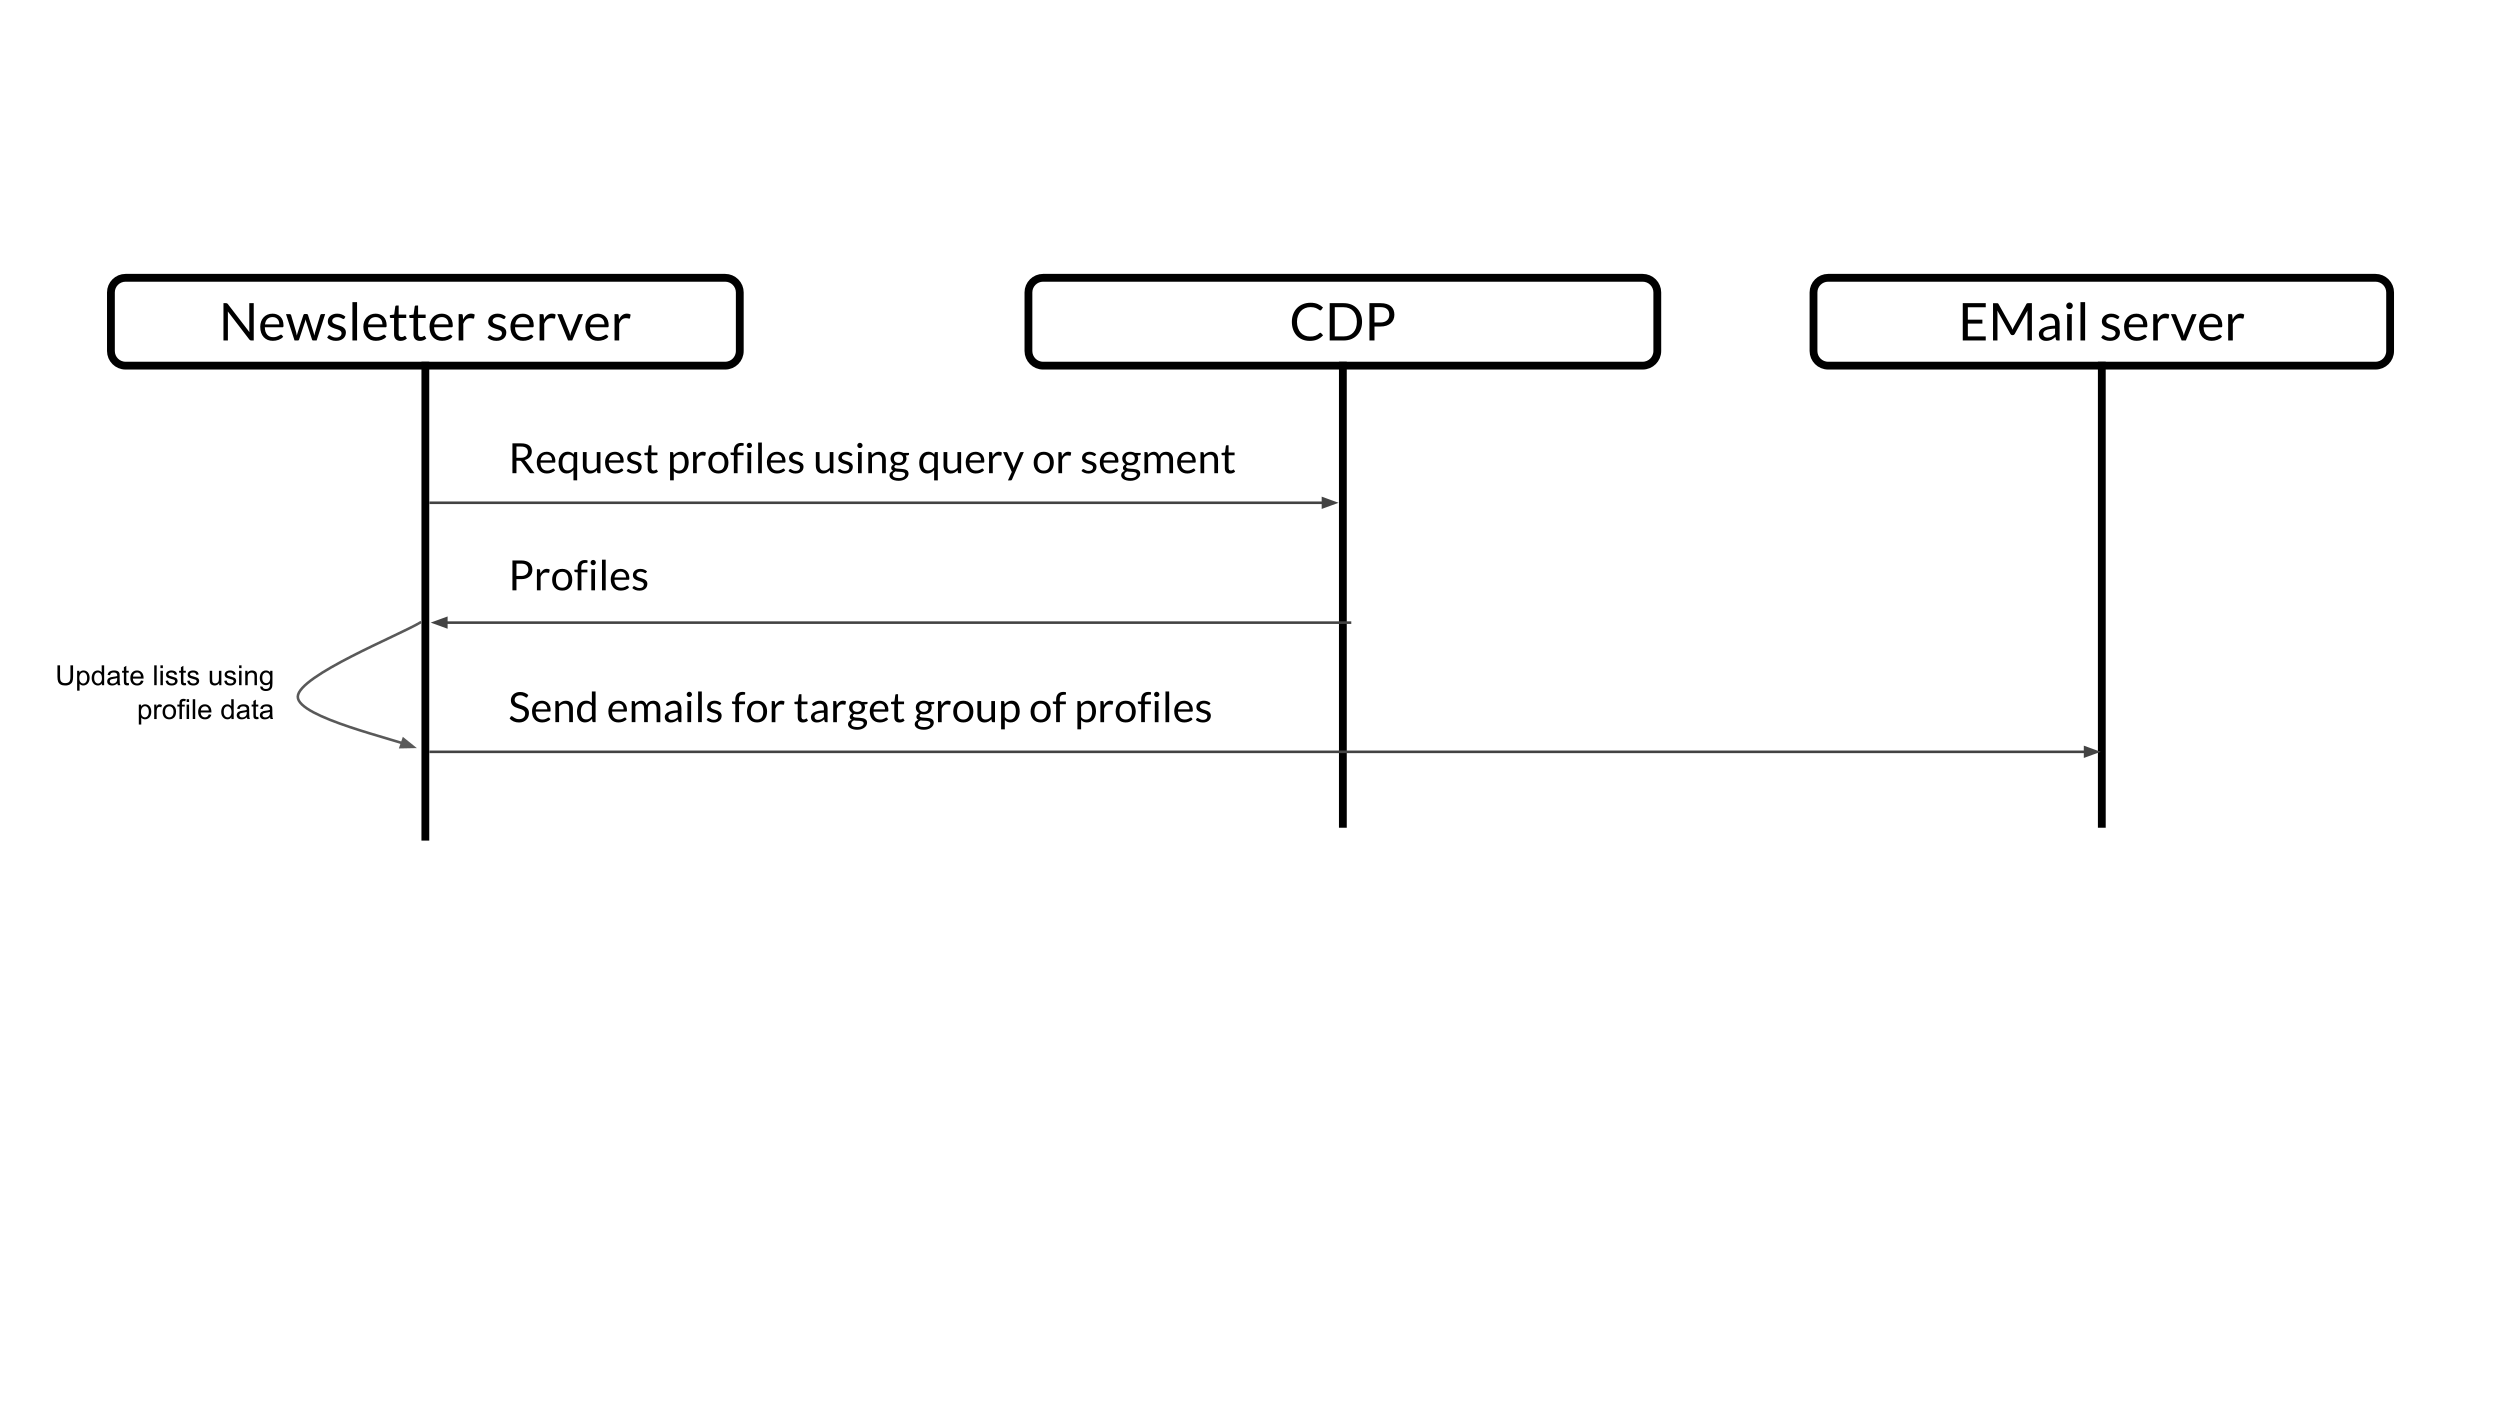 <svg version="1.1" viewBox="0.0 0.0 960.0 540.0" fill="none" stroke="none" stroke-linecap="square" stroke-miterlimit="10" xmlns:xlink="http://www.w3.org/1999/xlink" xmlns="http://www.w3.org/2000/svg"><rect x="0.0" y="0.0" width="960.0" height="540.0" fill="#808080" stroke="none"/><clipPath id="g440aa4315e_0_92.0"><path d="m0 0l960.0 0l0 540.0l-960.0 0l0 -540.0z" clip-rule="nonzero"/></clipPath><g clip-path="url(#g440aa4315e_0_92.0)"><path fill="#ffffff" d="m0 0l960.0 0l0 540.0l-960.0 0z" fill-rule="evenodd"/><path fill="#000000" fill-opacity="0.0" d="m42.594 112.297l0 0c0 -3.105 2.517 -5.622 5.622 -5.622l230.236 0c1.491 0 2.921 0.592 3.975 1.647c1.054 1.054 1.647 2.484 1.647 3.975l0 22.488c0 3.105 -2.517 5.622 -5.622 5.622l-230.236 0c-3.105 0 -5.622 -2.517 -5.622 -5.622z" fill-rule="evenodd"/><path stroke="#000000" stroke-width="3.0" stroke-linejoin="round" stroke-linecap="butt" d="m42.594 112.297l0 0c0 -3.105 2.517 -5.622 5.622 -5.622l230.236 0c1.491 0 2.921 0.592 3.975 1.647c1.054 1.054 1.647 2.484 1.647 3.975l0 22.488c0 3.105 -2.517 5.622 -5.622 5.622l-230.236 0c-3.105 0 -5.622 -2.517 -5.622 -5.622z" fill-rule="evenodd"/><path fill="#000000" d="m86.809 116.413q0.266 0 0.391 0.062q0.125 0.062 0.281 0.266l8.297 10.797q-0.016 -0.25 -0.031 -0.5q-0.016 -0.25 -0.016 -0.484l0 -10.141l1.703 0l0 14.328l-0.984 0q-0.219 0 -0.375 -0.078q-0.156 -0.078 -0.312 -0.266l-8.281 -10.797q0.016 0.25 0.016 0.5q0.016 0.234 0.016 0.438l0 10.203l-1.703 0l0 -14.328l1.0 0l0 0zm17.854 4.031q0.906 0 1.672 0.312q0.781 0.297 1.344 0.875q0.562 0.578 0.875 1.422q0.312 0.844 0.312 1.922q0 0.422 -0.094 0.562q-0.094 0.141 -0.344 0.141l-6.734 0q0.016 0.969 0.25 1.672q0.25 0.703 0.672 1.187q0.422 0.469 1.0 0.703q0.578 0.234 1.297 0.234q0.672 0 1.156 -0.141q0.484 -0.156 0.828 -0.344q0.359 -0.188 0.594 -0.328q0.234 -0.156 0.406 -0.156q0.219 0 0.344 0.172l0.5 0.641q-0.344 0.406 -0.797 0.703q-0.453 0.281 -0.984 0.484q-0.531 0.188 -1.094 0.281q-0.547 0.094 -1.109 0.094q-1.047 0 -1.938 -0.344q-0.875 -0.359 -1.531 -1.047q-0.641 -0.688 -1.0 -1.687q-0.359 -1.016 -0.359 -2.328q0 -1.062 0.328 -1.984q0.328 -0.922 0.938 -1.594q0.609 -0.672 1.484 -1.062q0.891 -0.391 1.984 -0.391zm0.047 1.312q-1.297 0 -2.047 0.75q-0.734 0.75 -0.906 2.062l5.5 0q0 -0.625 -0.172 -1.125q-0.156 -0.516 -0.5 -0.891q-0.328 -0.375 -0.797 -0.578q-0.469 -0.219 -1.078 -0.219zm5.105 -1.141l1.406 0q0.219 0 0.359 0.109q0.141 0.109 0.188 0.25l1.938 6.531q0.078 0.359 0.141 0.703q0.078 0.328 0.125 0.656q0.078 -0.328 0.172 -0.656q0.109 -0.344 0.219 -0.703l2.141 -6.562q0.047 -0.156 0.172 -0.25q0.125 -0.109 0.312 -0.109l0.781 0q0.203 0 0.328 0.109q0.125 0.094 0.172 0.25l2.094 6.562q0.109 0.344 0.188 0.687q0.094 0.344 0.172 0.672q0.047 -0.328 0.125 -0.688q0.094 -0.375 0.172 -0.672l1.984 -6.531q0.047 -0.156 0.188 -0.25q0.141 -0.109 0.328 -0.109l1.344 0l-3.281 10.125l-1.406 0q-0.266 0 -0.359 -0.344l-2.234 -6.859q-0.094 -0.234 -0.141 -0.469q-0.047 -0.234 -0.094 -0.469q-0.047 0.234 -0.109 0.469q-0.047 0.234 -0.125 0.469l-2.266 6.859q-0.109 0.344 -0.406 0.344l-1.344 0l-3.281 -10.125zm22.445 1.672q-0.125 0.219 -0.375 0.219q-0.156 0 -0.344 -0.109q-0.188 -0.109 -0.469 -0.25q-0.266 -0.141 -0.656 -0.25q-0.375 -0.109 -0.891 -0.109q-0.453 0 -0.812 0.109q-0.359 0.109 -0.625 0.312q-0.25 0.203 -0.391 0.469q-0.125 0.266 -0.125 0.578q0 0.391 0.219 0.656q0.234 0.25 0.594 0.438q0.375 0.188 0.844 0.344q0.469 0.141 0.969 0.312q0.5 0.156 0.969 0.359q0.469 0.188 0.828 0.5q0.375 0.297 0.594 0.734q0.234 0.438 0.234 1.047q0 0.687 -0.25 1.297q-0.25 0.594 -0.75 1.031q-0.484 0.422 -1.188 0.672q-0.703 0.25 -1.641 0.25q-1.062 0 -1.922 -0.344q-0.859 -0.344 -1.453 -0.875l0.422 -0.688q0.078 -0.125 0.188 -0.188q0.109 -0.078 0.281 -0.078q0.188 0 0.375 0.141q0.203 0.141 0.484 0.312q0.297 0.156 0.703 0.297q0.406 0.141 1.016 0.141q0.516 0 0.906 -0.125q0.391 -0.141 0.641 -0.359q0.266 -0.234 0.391 -0.531q0.125 -0.312 0.125 -0.656q0 -0.406 -0.234 -0.688q-0.219 -0.281 -0.594 -0.469q-0.359 -0.203 -0.844 -0.344q-0.469 -0.141 -0.969 -0.297q-0.484 -0.172 -0.969 -0.375q-0.469 -0.203 -0.844 -0.516q-0.359 -0.312 -0.594 -0.766q-0.219 -0.453 -0.219 -1.094q0 -0.594 0.234 -1.125q0.25 -0.531 0.703 -0.938q0.469 -0.406 1.125 -0.641q0.672 -0.25 1.531 -0.25q1.0 0 1.797 0.328q0.797 0.312 1.375 0.859l-0.391 0.656zm4.852 -6.281l0 14.734l-1.781 0l0 -14.734l1.781 0zm7.151 4.438q0.906 0 1.672 0.312q0.781 0.297 1.344 0.875q0.562 0.578 0.875 1.422q0.312 0.844 0.312 1.922q0 0.422 -0.094 0.562q-0.094 0.141 -0.344 0.141l-6.734 0q0.016 0.969 0.25 1.672q0.25 0.703 0.672 1.187q0.422 0.469 1.0 0.703q0.578 0.234 1.297 0.234q0.672 0 1.156 -0.141q0.484 -0.156 0.828 -0.344q0.359 -0.188 0.594 -0.328q0.234 -0.156 0.406 -0.156q0.219 0 0.344 0.172l0.5 0.641q-0.344 0.406 -0.797 0.703q-0.453 0.281 -0.984 0.484q-0.531 0.188 -1.094 0.281q-0.547 0.094 -1.109 0.094q-1.047 0 -1.938 -0.344q-0.875 -0.359 -1.531 -1.047q-0.641 -0.688 -1.0 -1.687q-0.359 -1.016 -0.359 -2.328q0 -1.062 0.328 -1.984q0.328 -0.922 0.938 -1.594q0.609 -0.672 1.484 -1.062q0.891 -0.391 1.984 -0.391zm0.047 1.312q-1.297 0 -2.047 0.75q-0.734 0.75 -0.906 2.062l5.5 0q0 -0.625 -0.172 -1.125q-0.156 -0.516 -0.5 -0.891q-0.328 -0.375 -0.797 -0.578q-0.469 -0.219 -1.078 -0.219zm9.496 9.141q-1.203 0 -1.844 -0.672q-0.641 -0.672 -0.641 -1.922l0 -6.203l-1.234 0q-0.156 0 -0.266 -0.094q-0.109 -0.094 -0.109 -0.297l0 -0.703l1.656 -0.219l0.422 -3.125q0.016 -0.156 0.125 -0.25q0.109 -0.094 0.281 -0.094l0.891 0l0 3.484l2.906 0l0 1.297l-2.906 0l0 6.078q0 0.641 0.312 0.953q0.312 0.312 0.812 0.312q0.266 0 0.469 -0.078q0.219 -0.078 0.359 -0.156q0.156 -0.094 0.25 -0.172q0.109 -0.078 0.188 -0.078q0.141 0 0.25 0.172l0.531 0.844q-0.469 0.438 -1.125 0.688q-0.641 0.234 -1.328 0.234zm7.46 0q-1.203 0 -1.844 -0.672q-0.641 -0.672 -0.641 -1.922l0 -6.203l-1.234 0q-0.156 0 -0.266 -0.094q-0.109 -0.094 -0.109 -0.297l0 -0.703l1.656 -0.219l0.422 -3.125q0.016 -0.156 0.125 -0.25q0.109 -0.094 0.281 -0.094l0.891 0l0 3.484l2.906 0l0 1.297l-2.906 0l0 6.078q0 0.641 0.312 0.953q0.312 0.312 0.812 0.312q0.266 0 0.469 -0.078q0.219 -0.078 0.359 -0.156q0.156 -0.094 0.25 -0.172q0.109 -0.078 0.188 -0.078q0.141 0 0.25 0.172l0.531 0.844q-0.469 0.438 -1.125 0.688q-0.641 0.234 -1.328 0.234zm8.397 -10.453q0.906 0 1.672 0.312q0.781 0.297 1.344 0.875q0.562 0.578 0.875 1.422q0.312 0.844 0.312 1.922q0 0.422 -0.094 0.562q-0.094 0.141 -0.344 0.141l-6.734 0q0.016 0.969 0.25 1.672q0.25 0.703 0.672 1.187q0.422 0.469 1.0 0.703q0.578 0.234 1.297 0.234q0.672 0 1.156 -0.141q0.484 -0.156 0.828 -0.344q0.359 -0.188 0.594 -0.328q0.234 -0.156 0.406 -0.156q0.219 0 0.344 0.172l0.5 0.641q-0.344 0.406 -0.797 0.703q-0.453 0.281 -0.984 0.484q-0.531 0.188 -1.094 0.281q-0.547 0.094 -1.109 0.094q-1.047 0 -1.938 -0.344q-0.875 -0.359 -1.531 -1.047q-0.641 -0.688 -1.0 -1.687q-0.359 -1.016 -0.359 -2.328q0 -1.062 0.328 -1.984q0.328 -0.922 0.938 -1.594q0.609 -0.672 1.484 -1.062q0.891 -0.391 1.984 -0.391zm0.047 1.312q-1.297 0 -2.047 0.75q-0.734 0.75 -0.906 2.062l5.5 0q0 -0.625 -0.172 -1.125q-0.156 -0.516 -0.5 -0.891q-0.328 -0.375 -0.797 -0.578q-0.469 -0.219 -1.078 -0.219zm6.418 8.984l0 -10.125l1.031 0q0.281 0 0.391 0.109q0.109 0.109 0.156 0.375l0.125 1.578q0.516 -1.062 1.281 -1.656q0.766 -0.594 1.797 -0.594q0.422 0 0.75 0.094q0.344 0.094 0.641 0.266l-0.234 1.328q-0.078 0.25 -0.312 0.25q-0.141 0 -0.438 -0.094q-0.281 -0.094 -0.797 -0.094q-0.938 0 -1.562 0.547q-0.625 0.531 -1.047 1.562l0 6.453l-1.781 0zm17.732 -8.453q-0.125 0.219 -0.375 0.219q-0.156 0 -0.344 -0.109q-0.188 -0.109 -0.469 -0.25q-0.266 -0.141 -0.656 -0.25q-0.375 -0.109 -0.891 -0.109q-0.453 0 -0.812 0.109q-0.359 0.109 -0.625 0.312q-0.25 0.203 -0.391 0.469q-0.125 0.266 -0.125 0.578q0 0.391 0.219 0.656q0.234 0.25 0.594 0.438q0.375 0.188 0.844 0.344q0.469 0.141 0.969 0.312q0.5 0.156 0.969 0.359q0.469 0.188 0.828 0.5q0.375 0.297 0.594 0.734q0.234 0.438 0.234 1.047q0 0.687 -0.25 1.297q-0.25 0.594 -0.75 1.031q-0.484 0.422 -1.188 0.672q-0.703 0.25 -1.641 0.25q-1.062 0 -1.922 -0.344q-0.859 -0.344 -1.453 -0.875l0.422 -0.688q0.078 -0.125 0.188 -0.188q0.109 -0.078 0.281 -0.078q0.188 0 0.375 0.141q0.203 0.141 0.484 0.312q0.297 0.156 0.703 0.297q0.406 0.141 1.016 0.141q0.516 0 0.906 -0.125q0.391 -0.141 0.641 -0.359q0.266 -0.234 0.391 -0.531q0.125 -0.312 0.125 -0.656q0 -0.406 -0.234 -0.688q-0.219 -0.281 -0.594 -0.469q-0.359 -0.203 -0.844 -0.344q-0.469 -0.141 -0.969 -0.297q-0.484 -0.172 -0.969 -0.375q-0.469 -0.203 -0.844 -0.516q-0.359 -0.312 -0.594 -0.766q-0.219 -0.453 -0.219 -1.094q0 -0.594 0.234 -1.125q0.25 -0.531 0.703 -0.938q0.469 -0.406 1.125 -0.641q0.672 -0.25 1.531 -0.25q1.0 0 1.797 0.328q0.797 0.312 1.375 0.859l-0.391 0.656zm6.883 -1.844q0.906 0 1.672 0.312q0.781 0.297 1.344 0.875q0.562 0.578 0.875 1.422q0.312 0.844 0.312 1.922q0 0.422 -0.094 0.562q-0.094 0.141 -0.344 0.141l-6.734 0q0.016 0.969 0.25 1.672q0.25 0.703 0.672 1.187q0.422 0.469 1.0 0.703q0.578 0.234 1.297 0.234q0.672 0 1.156 -0.141q0.484 -0.156 0.828 -0.344q0.359 -0.188 0.594 -0.328q0.234 -0.156 0.406 -0.156q0.219 0 0.344 0.172l0.5 0.641q-0.344 0.406 -0.797 0.703q-0.453 0.281 -0.984 0.484q-0.531 0.188 -1.094 0.281q-0.547 0.094 -1.109 0.094q-1.047 0 -1.938 -0.344q-0.875 -0.359 -1.531 -1.047q-0.641 -0.688 -1.0 -1.687q-0.359 -1.016 -0.359 -2.328q0 -1.062 0.328 -1.984q0.328 -0.922 0.938 -1.594q0.609 -0.672 1.484 -1.062q0.891 -0.391 1.984 -0.391zm0.047 1.312q-1.297 0 -2.047 0.75q-0.734 0.75 -0.906 2.062l5.5 0q0 -0.625 -0.172 -1.125q-0.156 -0.516 -0.5 -0.891q-0.328 -0.375 -0.797 -0.578q-0.469 -0.219 -1.078 -0.219zm6.418 8.984l0 -10.125l1.031 0q0.281 0 0.391 0.109q0.109 0.109 0.156 0.375l0.125 1.578q0.516 -1.062 1.281 -1.656q0.766 -0.594 1.797 -0.594q0.422 0 0.75 0.094q0.344 0.094 0.641 0.266l-0.234 1.328q-0.078 0.25 -0.312 0.25q-0.141 0 -0.438 -0.094q-0.281 -0.094 -0.797 -0.094q-0.938 0 -1.562 0.547q-0.625 0.531 -1.047 1.562l0 6.453l-1.781 0zm6.794 -10.125l1.453 0q0.203 0 0.344 0.109q0.141 0.109 0.203 0.25l2.578 6.531q0.141 0.359 0.219 0.719q0.078 0.359 0.141 0.703q0.078 -0.344 0.172 -0.703q0.094 -0.359 0.234 -0.719l2.594 -6.531q0.062 -0.156 0.188 -0.25q0.141 -0.109 0.344 -0.109l1.391 0l-4.125 10.125l-1.609 0l-4.125 -10.125zm15.521 -0.172q0.906 0 1.672 0.312q0.781 0.297 1.344 0.875q0.562 0.578 0.875 1.422q0.312 0.844 0.312 1.922q0 0.422 -0.094 0.562q-0.094 0.141 -0.344 0.141l-6.734 0q0.016 0.969 0.25 1.672q0.25 0.703 0.672 1.187q0.422 0.469 1.0 0.703q0.578 0.234 1.297 0.234q0.672 0 1.156 -0.141q0.484 -0.156 0.828 -0.344q0.359 -0.188 0.594 -0.328q0.234 -0.156 0.406 -0.156q0.219 0 0.344 0.172l0.5 0.641q-0.344 0.406 -0.797 0.703q-0.453 0.281 -0.984 0.484q-0.531 0.188 -1.094 0.281q-0.547 0.094 -1.109 0.094q-1.047 0 -1.938 -0.344q-0.875 -0.359 -1.531 -1.047q-0.641 -0.688 -1.0 -1.687q-0.359 -1.016 -0.359 -2.328q0 -1.062 0.328 -1.984q0.328 -0.922 0.938 -1.594q0.609 -0.672 1.484 -1.062q0.891 -0.391 1.984 -0.391zm0.047 1.312q-1.297 0 -2.047 0.75q-0.734 0.75 -0.906 2.062l5.5 0q0 -0.625 -0.172 -1.125q-0.156 -0.516 -0.5 -0.891q-0.328 -0.375 -0.797 -0.578q-0.469 -0.219 -1.078 -0.219zm6.417 8.984l0 -10.125l1.031 0q0.281 0 0.391 0.109q0.109 0.109 0.156 0.375l0.125 1.578q0.516 -1.062 1.281 -1.656q0.766 -0.594 1.797 -0.594q0.422 0 0.75 0.094q0.344 0.094 0.641 0.266l-0.234 1.328q-0.078 0.25 -0.312 0.25q-0.141 0 -0.438 -0.094q-0.281 -0.094 -0.797 -0.094q-0.938 0 -1.562 0.547q-0.625 0.531 -1.047 1.562l0 6.453l-1.781 0z" fill-rule="nonzero"/><path fill="#000000" fill-opacity="0.0" d="m163.335 140.407l0 180.882" fill-rule="evenodd"/><path stroke="#000000" stroke-width="3.0" stroke-linejoin="round" stroke-linecap="butt" d="m163.335 140.407l0 180.882" fill-rule="evenodd"/><path fill="#000000" fill-opacity="0.0" d="m394.92 112.297l0 0c0 -3.105 2.517 -5.622 5.622 -5.622l230.236 0c1.491 0 2.921 0.592 3.975 1.647c1.054 1.054 1.647 2.484 1.647 3.975l0 22.488c0 3.105 -2.517 5.622 -5.622 5.622l-230.236 0c-3.105 0 -5.622 -2.517 -5.622 -5.622z" fill-rule="evenodd"/><path stroke="#000000" stroke-width="3.0" stroke-linejoin="round" stroke-linecap="butt" d="m394.92 112.297l0 0c0 -3.105 2.517 -5.622 5.622 -5.622l230.236 0c1.491 0 2.921 0.592 3.975 1.647c1.054 1.054 1.647 2.484 1.647 3.975l0 22.488c0 3.105 -2.517 5.622 -5.622 5.622l-230.236 0c-3.105 0 -5.622 -2.517 -5.622 -5.622z" fill-rule="evenodd"/><path fill="#000000" d="m507.014 127.788q0.156 0 0.281 0.125l0.766 0.828q-0.875 1.016 -2.141 1.594q-1.25 0.562 -3.016 0.562q-1.547 0 -2.812 -0.531q-1.266 -0.531 -2.156 -1.5q-0.891 -0.969 -1.375 -2.312q-0.484 -1.359 -0.484 -2.969q0 -1.625 0.516 -2.969q0.531 -1.359 1.469 -2.328q0.953 -0.969 2.281 -1.5q1.328 -0.531 2.922 -0.531q1.594 0 2.734 0.484q1.141 0.484 2.031 1.328l-0.625 0.891q-0.078 0.094 -0.172 0.172q-0.078 0.062 -0.25 0.062q-0.125 0 -0.281 -0.094q-0.141 -0.094 -0.344 -0.234q-0.203 -0.141 -0.469 -0.297q-0.266 -0.172 -0.641 -0.312q-0.375 -0.141 -0.859 -0.234q-0.484 -0.094 -1.125 -0.094q-1.156 0 -2.109 0.406q-0.953 0.391 -1.641 1.125q-0.688 0.719 -1.078 1.781q-0.391 1.047 -0.391 2.344q0 1.344 0.391 2.391q0.391 1.047 1.047 1.781q0.672 0.719 1.578 1.094q0.906 0.375 1.953 0.375q0.641 0 1.156 -0.062q0.516 -0.078 0.938 -0.234q0.438 -0.172 0.812 -0.406q0.375 -0.25 0.766 -0.594q0.172 -0.141 0.328 -0.141zm16.012 -4.203q0 1.609 -0.516 2.938q-0.5 1.312 -1.438 2.25q-0.922 0.938 -2.219 1.453q-1.297 0.516 -2.891 0.516l-5.359 0l0 -14.328l5.359 0q1.594 0 2.891 0.516q1.297 0.516 2.219 1.469q0.938 0.938 1.438 2.266q0.516 1.312 0.516 2.922zm-1.984 0q0 -1.328 -0.359 -2.359q-0.359 -1.047 -1.031 -1.766q-0.656 -0.719 -1.594 -1.094q-0.938 -0.391 -2.094 -0.391l-3.406 0l0 11.203l3.406 0q1.156 0 2.094 -0.375q0.938 -0.391 1.594 -1.109q0.672 -0.719 1.031 -1.75q0.359 -1.047 0.359 -2.359zm6.763 1.797l0 5.359l-1.938 0l0 -14.328l4.234 0q1.359 0 2.359 0.312q1.016 0.312 1.672 0.891q0.656 0.578 0.984 1.406q0.328 0.812 0.328 1.828q0 1.0 -0.359 1.828q-0.344 0.828 -1.031 1.438q-0.672 0.594 -1.672 0.938q-1.0 0.328 -2.281 0.328l-2.297 0zm0 -1.547l2.297 0q0.828 0 1.453 -0.219q0.641 -0.219 1.062 -0.609q0.438 -0.391 0.656 -0.938q0.219 -0.562 0.219 -1.219q0 -1.375 -0.844 -2.141q-0.844 -0.766 -2.547 -0.766l-2.297 0l0 5.891z" fill-rule="nonzero"/><path fill="#000000" fill-opacity="0.0" d="m515.66 140.407l0 175.937" fill-rule="evenodd"/><path stroke="#000000" stroke-width="3.0" stroke-linejoin="round" stroke-linecap="butt" d="m515.66 140.407l0 175.937" fill-rule="evenodd"/><path fill="#000000" fill-opacity="0.0" d="m696.387 112.297l0 0c0 -3.105 2.517 -5.622 5.622 -5.622l210.173 0c1.491 0 2.921 0.592 3.975 1.647c1.054 1.054 1.647 2.484 1.647 3.975l0 22.488c0 3.105 -2.517 5.622 -5.622 5.622l-210.173 0c-3.105 0 -5.622 -2.517 -5.622 -5.622z" fill-rule="evenodd"/><path stroke="#000000" stroke-width="3.0" stroke-linejoin="round" stroke-linecap="butt" d="m696.387 112.297l0 0c0 -3.105 2.517 -5.622 5.622 -5.622l210.173 0c1.491 0 2.921 0.592 3.975 1.647c1.054 1.054 1.647 2.484 1.647 3.975l0 22.488c0 3.105 -2.517 5.622 -5.622 5.622l-210.173 0c-3.105 0 -5.622 -2.517 -5.622 -5.622z" fill-rule="evenodd"/><path fill="#000000" d="m762.529 116.413l0 1.578l-6.875 0l0 4.766l5.578 0l0 1.516l-5.578 0l0 4.891l6.875 0l0 1.578l-8.828 0l0 -14.328l8.828 0zm9.854 9.141q0.141 0.25 0.234 0.516q0.109 0.266 0.203 0.531q0.109 -0.281 0.219 -0.531q0.109 -0.266 0.25 -0.516l4.844 -8.812q0.141 -0.234 0.266 -0.281q0.141 -0.047 0.406 -0.047l1.438 0l0 14.328l-1.703 0l0 -10.531q0 -0.203 0 -0.438q0.016 -0.25 0.031 -0.5l-4.906 8.953q-0.25 0.453 -0.703 0.453l-0.281 0q-0.438 0 -0.688 -0.453l-5.031 -8.984q0.031 0.266 0.047 0.516q0.016 0.25 0.016 0.453l0 10.531l-1.703 0l0 -14.328l1.438 0q0.266 0 0.391 0.047q0.141 0.047 0.281 0.281l4.953 8.812l0 0zm18.509 5.188l-0.797 0q-0.266 0 -0.422 -0.078q-0.156 -0.078 -0.203 -0.344l-0.203 -0.938q-0.406 0.359 -0.781 0.641q-0.375 0.281 -0.797 0.484q-0.422 0.188 -0.906 0.281q-0.469 0.109 -1.047 0.109q-0.594 0 -1.109 -0.156q-0.516 -0.172 -0.891 -0.5q-0.375 -0.328 -0.609 -0.828q-0.219 -0.516 -0.219 -1.203q0 -0.594 0.328 -1.141q0.328 -0.562 1.062 -0.984q0.734 -0.438 1.922 -0.719q1.203 -0.281 2.922 -0.312l0 -0.797q0 -1.172 -0.516 -1.781q-0.5 -0.609 -1.484 -0.609q-0.656 0 -1.109 0.172q-0.438 0.156 -0.766 0.375q-0.328 0.203 -0.562 0.375q-0.234 0.156 -0.453 0.156q-0.188 0 -0.328 -0.094q-0.125 -0.094 -0.203 -0.234l-0.328 -0.578q0.844 -0.812 1.812 -1.203q0.969 -0.406 2.156 -0.406q0.844 0 1.5 0.281q0.672 0.281 1.109 0.781q0.453 0.5 0.688 1.219q0.234 0.703 0.234 1.547l0 6.484zm-4.625 -1.094q0.469 0 0.859 -0.094q0.391 -0.094 0.734 -0.266q0.344 -0.172 0.656 -0.422q0.312 -0.25 0.625 -0.578l0 -2.109q-1.234 0.047 -2.094 0.203q-0.859 0.156 -1.406 0.406q-0.531 0.25 -0.781 0.594q-0.25 0.328 -0.25 0.75q0 0.406 0.125 0.703q0.141 0.281 0.359 0.469q0.219 0.172 0.516 0.266q0.312 0.078 0.656 0.078zm9.296 -9.031l0 10.125l-1.781 0l0 -10.125l1.781 0zm0.406 -3.188q0 0.266 -0.109 0.5q-0.109 0.219 -0.281 0.391q-0.172 0.172 -0.406 0.281q-0.234 0.094 -0.484 0.094q-0.266 0 -0.5 -0.094q-0.219 -0.109 -0.391 -0.281q-0.172 -0.172 -0.281 -0.391q-0.094 -0.234 -0.094 -0.5q0 -0.25 0.094 -0.484q0.109 -0.25 0.281 -0.422q0.172 -0.172 0.391 -0.266q0.234 -0.109 0.5 -0.109q0.25 0 0.484 0.109q0.234 0.094 0.406 0.266q0.172 0.172 0.281 0.422q0.109 0.234 0.109 0.484zm4.714 -1.422l0 14.734l-1.781 0l0 -14.734l1.781 0zm12.808 6.281q-0.125 0.219 -0.375 0.219q-0.156 0 -0.344 -0.109q-0.188 -0.109 -0.469 -0.25q-0.266 -0.141 -0.656 -0.25q-0.375 -0.109 -0.891 -0.109q-0.453 0 -0.812 0.109q-0.359 0.109 -0.625 0.312q-0.25 0.203 -0.391 0.469q-0.125 0.266 -0.125 0.578q0 0.391 0.219 0.656q0.234 0.25 0.594 0.438q0.375 0.188 0.844 0.344q0.469 0.141 0.969 0.312q0.5 0.156 0.969 0.359q0.469 0.188 0.828 0.5q0.375 0.297 0.594 0.734q0.234 0.438 0.234 1.047q0 0.688 -0.25 1.297q-0.25 0.594 -0.75 1.031q-0.484 0.422 -1.188 0.672q-0.703 0.25 -1.641 0.25q-1.062 0 -1.922 -0.344q-0.859 -0.344 -1.453 -0.875l0.422 -0.688q0.078 -0.125 0.188 -0.188q0.109 -0.078 0.281 -0.078q0.188 0 0.375 0.141q0.203 0.141 0.484 0.312q0.297 0.156 0.703 0.297q0.406 0.141 1.016 0.141q0.516 0 0.906 -0.125q0.391 -0.141 0.641 -0.359q0.266 -0.234 0.391 -0.531q0.125 -0.312 0.125 -0.656q0 -0.406 -0.234 -0.688q-0.219 -0.281 -0.594 -0.469q-0.359 -0.203 -0.844 -0.344q-0.469 -0.141 -0.969 -0.297q-0.484 -0.172 -0.969 -0.375q-0.469 -0.203 -0.844 -0.516q-0.359 -0.312 -0.594 -0.766q-0.219 -0.453 -0.219 -1.094q0 -0.594 0.234 -1.125q0.25 -0.531 0.703 -0.938q0.469 -0.406 1.125 -0.641q0.672 -0.25 1.531 -0.25q1.0 0 1.797 0.328q0.797 0.312 1.375 0.859l-0.391 0.656zm6.883 -1.844q0.906 0 1.672 0.312q0.781 0.297 1.344 0.875q0.562 0.578 0.875 1.422q0.312 0.844 0.312 1.922q0 0.422 -0.094 0.562q-0.094 0.141 -0.344 0.141l-6.734 0q0.016 0.969 0.25 1.672q0.25 0.703 0.672 1.188q0.422 0.469 1.0 0.703q0.578 0.234 1.297 0.234q0.672 0 1.156 -0.141q0.484 -0.156 0.828 -0.344q0.359 -0.188 0.594 -0.328q0.234 -0.156 0.406 -0.156q0.219 0 0.344 0.172l0.5 0.641q-0.344 0.406 -0.797 0.703q-0.453 0.281 -0.984 0.484q-0.531 0.188 -1.094 0.281q-0.547 0.094 -1.109 0.094q-1.047 0 -1.938 -0.344q-0.875 -0.359 -1.531 -1.047q-0.641 -0.688 -1.0 -1.688q-0.359 -1.016 -0.359 -2.328q0 -1.062 0.328 -1.984q0.328 -0.922 0.938 -1.594q0.609 -0.672 1.484 -1.062q0.891 -0.391 1.984 -0.391zm0.047 1.312q-1.297 0 -2.047 0.75q-0.734 0.75 -0.906 2.062l5.5 0q0 -0.625 -0.172 -1.125q-0.156 -0.516 -0.5 -0.891q-0.328 -0.375 -0.797 -0.578q-0.469 -0.219 -1.078 -0.219zm6.417 8.984l0 -10.125l1.031 0q0.281 0 0.391 0.109q0.109 0.109 0.156 0.375l0.125 1.578q0.516 -1.062 1.281 -1.656q0.766 -0.594 1.797 -0.594q0.422 0 0.75 0.094q0.344 0.094 0.641 0.266l-0.234 1.328q-0.078 0.25 -0.312 0.25q-0.141 0 -0.438 -0.094q-0.281 -0.094 -0.797 -0.094q-0.938 0 -1.562 0.547q-0.625 0.531 -1.047 1.562l0 6.453l-1.781 0zm6.794 -10.125l1.453 0q0.203 0 0.344 0.109q0.141 0.109 0.203 0.25l2.578 6.531q0.141 0.359 0.219 0.719q0.078 0.359 0.141 0.703q0.078 -0.344 0.172 -0.703q0.094 -0.359 0.234 -0.719l2.594 -6.531q0.062 -0.156 0.188 -0.25q0.141 -0.109 0.344 -0.109l1.391 0l-4.125 10.125l-1.609 0l-4.125 -10.125zm15.521 -0.172q0.906 0 1.672 0.312q0.781 0.297 1.344 0.875q0.562 0.578 0.875 1.422q0.312 0.844 0.312 1.922q0 0.422 -0.094 0.562q-0.094 0.141 -0.344 0.141l-6.734 0q0.016 0.969 0.25 1.672q0.25 0.703 0.672 1.188q0.422 0.469 1.0 0.703q0.578 0.234 1.297 0.234q0.672 0 1.156 -0.141q0.484 -0.156 0.828 -0.344q0.359 -0.188 0.594 -0.328q0.234 -0.156 0.406 -0.156q0.219 0 0.344 0.172l0.5 0.641q-0.344 0.406 -0.797 0.703q-0.453 0.281 -0.984 0.484q-0.531 0.188 -1.094 0.281q-0.547 0.094 -1.109 0.094q-1.047 0 -1.938 -0.344q-0.875 -0.359 -1.531 -1.047q-0.641 -0.688 -1.0 -1.688q-0.359 -1.016 -0.359 -2.328q0 -1.062 0.328 -1.984q0.328 -0.922 0.938 -1.594q0.609 -0.672 1.484 -1.062q0.891 -0.391 1.984 -0.391zm0.047 1.312q-1.297 0 -2.047 0.75q-0.734 0.75 -0.906 2.062l5.5 0q0 -0.625 -0.172 -1.125q-0.156 -0.516 -0.5 -0.891q-0.328 -0.375 -0.797 -0.578q-0.469 -0.219 -1.078 -0.219zm6.418 8.984l0 -10.125l1.031 0q0.281 0 0.391 0.109q0.109 0.109 0.156 0.375l0.125 1.578q0.516 -1.062 1.281 -1.656q0.766 -0.594 1.797 -0.594q0.422 0 0.75 0.094q0.344 0.094 0.641 0.266l-0.234 1.328q-0.078 0.25 -0.312 0.25q-0.141 0 -0.438 -0.094q-0.281 -0.094 -0.797 -0.094q-0.938 0 -1.562 0.547q-0.625 0.531 -1.047 1.562l0 6.453l-1.781 0z" fill-rule="nonzero"/><path fill="#000000" fill-opacity="0.0" d="m807.096 140.407l0 175.937" fill-rule="evenodd"/><path stroke="#000000" stroke-width="3.0" stroke-linejoin="round" stroke-linecap="butt" d="m807.096 140.407l0 175.937" fill-rule="evenodd"/><path fill="#000000" fill-opacity="0.0" d="m165.365 193.072l348.661 0" fill-rule="evenodd"/><path stroke="#434343" stroke-width="1.0" stroke-linejoin="round" stroke-linecap="butt" d="m165.365 193.072l342.661 0" fill-rule="evenodd"/><path fill="#434343" stroke="#434343" stroke-width="1.0" stroke-linecap="butt" d="m508.026 194.724l4.538 -1.652l-4.538 -1.652z" fill-rule="evenodd"/><path fill="#000000" fill-opacity="0.0" d="m188.226 159.352l314.709 0l0 33.732l-314.709 0z" fill-rule="evenodd"/><path fill="#000000" d="m198.319 176.93l0 4.781l-1.547 0l0 -11.469l3.25 0q1.078 0 1.875 0.219q0.797 0.219 1.312 0.641q0.516 0.422 0.75 1.016q0.25 0.578 0.25 1.312q0 0.594 -0.188 1.125q-0.188 0.531 -0.562 0.953q-0.359 0.422 -0.891 0.719q-0.516 0.297 -1.172 0.438q0.281 0.172 0.516 0.5l3.344 4.547l-1.391 0q-0.422 0 -0.609 -0.328l-2.984 -4.094q-0.141 -0.188 -0.297 -0.266q-0.156 -0.094 -0.484 -0.094l-1.172 0zm0 -1.125l1.625 0q0.688 0 1.203 -0.156q0.516 -0.172 0.859 -0.469q0.344 -0.312 0.516 -0.719q0.188 -0.422 0.188 -0.922q0 -1.031 -0.688 -1.547q-0.672 -0.516 -2.0 -0.516l-1.703 0l0 4.328zm11.585 -2.328q0.734 0 1.344 0.25q0.609 0.234 1.062 0.703q0.453 0.453 0.703 1.141q0.25 0.672 0.25 1.531q0 0.344 -0.078 0.453q-0.062 0.109 -0.266 0.109l-5.391 0q0.016 0.766 0.203 1.344q0.203 0.562 0.531 0.938q0.344 0.375 0.797 0.562q0.469 0.188 1.047 0.188q0.531 0 0.922 -0.109q0.391 -0.125 0.672 -0.266q0.281 -0.156 0.469 -0.281q0.188 -0.125 0.312 -0.125q0.188 0 0.281 0.141l0.391 0.516q-0.25 0.328 -0.625 0.562q-0.375 0.234 -0.797 0.391q-0.406 0.141 -0.859 0.219q-0.453 0.078 -0.891 0.078q-0.844 0 -1.547 -0.281q-0.703 -0.281 -1.219 -0.828q-0.516 -0.547 -0.812 -1.359q-0.281 -0.812 -0.281 -1.859q0 -0.844 0.25 -1.578q0.266 -0.734 0.75 -1.266q0.5 -0.547 1.203 -0.859q0.703 -0.312 1.578 -0.312zm0.031 1.047q-1.031 0 -1.625 0.609q-0.594 0.594 -0.734 1.641l4.406 0q0 -0.5 -0.141 -0.906q-0.125 -0.406 -0.391 -0.703q-0.266 -0.312 -0.656 -0.469q-0.375 -0.172 -0.859 -0.172zm11.696 -0.922l0 10.859l-1.422 0l0 -3.953q-0.516 0.594 -1.172 0.953q-0.641 0.359 -1.484 0.359q-0.703 0 -1.266 -0.266q-0.562 -0.266 -0.969 -0.781q-0.391 -0.531 -0.609 -1.297q-0.219 -0.781 -0.219 -1.797q0 -0.891 0.234 -1.656q0.25 -0.781 0.688 -1.344q0.453 -0.562 1.094 -0.891q0.656 -0.328 1.484 -0.328q0.781 0 1.328 0.281q0.547 0.281 0.984 0.797l0.094 -0.641q0.078 -0.297 0.391 -0.297l0.844 0zm-3.609 7.062q0.703 0 1.219 -0.312q0.531 -0.328 0.969 -0.906l0 -3.922q-0.391 -0.516 -0.859 -0.734q-0.469 -0.219 -1.031 -0.219q-1.141 0 -1.75 0.812q-0.609 0.812 -0.609 2.297q0 0.797 0.125 1.359q0.141 0.562 0.406 0.938q0.266 0.359 0.641 0.531q0.391 0.156 0.891 0.156zm7.241 -7.062l0 5.172q0 0.922 0.422 1.422q0.422 0.5 1.281 0.5q0.625 0 1.172 -0.281q0.547 -0.297 1.016 -0.828l0 -5.984l1.422 0l0 8.109l-0.844 0q-0.312 0 -0.391 -0.297l-0.109 -0.875q-0.531 0.594 -1.188 0.953q-0.656 0.344 -1.5 0.344q-0.656 0 -1.172 -0.219q-0.5 -0.219 -0.859 -0.609q-0.344 -0.406 -0.516 -0.969q-0.172 -0.578 -0.172 -1.266l0 -5.172l1.438 0zm10.865 -0.125q0.734 0 1.344 0.25q0.609 0.234 1.062 0.703q0.453 0.453 0.703 1.141q0.25 0.672 0.25 1.531q0 0.344 -0.078 0.453q-0.062 0.109 -0.266 0.109l-5.391 0q0.016 0.766 0.203 1.344q0.203 0.562 0.531 0.938q0.344 0.375 0.797 0.562q0.469 0.188 1.047 0.188q0.531 0 0.922 -0.109q0.391 -0.125 0.672 -0.266q0.281 -0.156 0.469 -0.281q0.188 -0.125 0.312 -0.125q0.188 0 0.281 0.141l0.391 0.516q-0.25 0.328 -0.625 0.562q-0.375 0.234 -0.797 0.391q-0.406 0.141 -0.859 0.219q-0.453 0.078 -0.891 0.078q-0.844 0 -1.547 -0.281q-0.703 -0.281 -1.219 -0.828q-0.516 -0.547 -0.812 -1.359q-0.281 -0.812 -0.281 -1.859q0 -0.844 0.25 -1.578q0.266 -0.734 0.75 -1.266q0.5 -0.547 1.203 -0.859q0.703 -0.312 1.578 -0.312zm0.031 1.047q-1.031 0 -1.625 0.609q-0.594 0.594 -0.734 1.641l4.406 0q0 -0.5 -0.141 -0.906q-0.125 -0.406 -0.391 -0.703q-0.266 -0.312 -0.656 -0.469q-0.375 -0.172 -0.859 -0.172zm9.79 0.422q-0.094 0.172 -0.297 0.172q-0.125 0 -0.281 -0.078q-0.141 -0.094 -0.375 -0.203q-0.219 -0.109 -0.516 -0.203q-0.297 -0.094 -0.719 -0.094q-0.359 0 -0.656 0.094q-0.281 0.094 -0.484 0.266q-0.203 0.156 -0.312 0.375q-0.109 0.203 -0.109 0.453q0 0.297 0.172 0.516q0.188 0.203 0.484 0.359q0.297 0.156 0.672 0.266q0.375 0.109 0.766 0.25q0.406 0.125 0.781 0.297q0.375 0.156 0.672 0.406q0.297 0.234 0.469 0.578q0.188 0.344 0.188 0.828q0 0.562 -0.203 1.047q-0.203 0.469 -0.594 0.828q-0.391 0.344 -0.969 0.547q-0.562 0.188 -1.297 0.188q-0.844 0 -1.547 -0.266q-0.688 -0.281 -1.156 -0.719l0.328 -0.547q0.062 -0.094 0.156 -0.141q0.094 -0.062 0.234 -0.062q0.141 0 0.297 0.109q0.172 0.109 0.391 0.25q0.234 0.125 0.547 0.25q0.328 0.109 0.812 0.109q0.422 0 0.734 -0.109q0.312 -0.109 0.516 -0.297q0.219 -0.188 0.312 -0.422q0.094 -0.234 0.094 -0.516q0 -0.328 -0.188 -0.547q-0.172 -0.234 -0.469 -0.375q-0.297 -0.156 -0.672 -0.266q-0.375 -0.125 -0.781 -0.25q-0.391 -0.141 -0.781 -0.297q-0.375 -0.172 -0.672 -0.406q-0.281 -0.25 -0.469 -0.609q-0.172 -0.375 -0.172 -0.891q0 -0.469 0.188 -0.891q0.188 -0.438 0.547 -0.75q0.375 -0.328 0.906 -0.516q0.547 -0.203 1.234 -0.203q0.797 0 1.422 0.25q0.641 0.25 1.109 0.703l-0.312 0.516zm4.756 6.891q-0.969 0 -1.484 -0.531q-0.516 -0.531 -0.516 -1.547l0 -4.953l-0.969 0q-0.125 0 -0.219 -0.078q-0.078 -0.078 -0.078 -0.234l0 -0.578l1.328 -0.156l0.328 -2.516q0.016 -0.109 0.094 -0.188q0.094 -0.078 0.234 -0.078l0.719 0l0 2.797l2.312 0l0 1.031l-2.312 0l0 4.859q0 0.516 0.234 0.766q0.25 0.234 0.641 0.234q0.234 0 0.391 -0.047q0.172 -0.062 0.281 -0.125q0.125 -0.078 0.203 -0.141q0.094 -0.062 0.156 -0.062q0.109 0 0.203 0.141l0.406 0.672q-0.359 0.344 -0.891 0.547q-0.516 0.188 -1.062 0.188zm6.603 2.625l0 -10.859l0.844 0q0.297 0 0.391 0.297l0.109 0.969q0.531 -0.641 1.188 -1.016q0.672 -0.391 1.547 -0.391q0.688 0 1.25 0.266q0.578 0.266 0.969 0.797q0.406 0.531 0.625 1.312q0.219 0.766 0.219 1.766q0 0.906 -0.25 1.688q-0.234 0.766 -0.688 1.328q-0.438 0.562 -1.094 0.891q-0.656 0.312 -1.469 0.312q-0.75 0 -1.281 -0.25q-0.531 -0.25 -0.938 -0.703l0 3.594l-1.422 0zm3.609 -9.844q-0.703 0 -1.234 0.328q-0.516 0.312 -0.953 0.891l0 3.922q0.391 0.531 0.859 0.75q0.469 0.219 1.047 0.219q1.125 0 1.734 -0.812q0.609 -0.812 0.609 -2.312q0 -0.781 -0.141 -1.344q-0.141 -0.578 -0.406 -0.938q-0.266 -0.375 -0.656 -0.531q-0.375 -0.172 -0.859 -0.172zm5.223 7.094l0 -8.109l0.812 0q0.234 0 0.312 0.094q0.094 0.094 0.125 0.297l0.094 1.266q0.422 -0.844 1.031 -1.312q0.609 -0.484 1.438 -0.484q0.328 0 0.594 0.078q0.281 0.078 0.516 0.219l-0.188 1.062q-0.047 0.188 -0.25 0.188q-0.109 0 -0.344 -0.062q-0.219 -0.078 -0.641 -0.078q-0.75 0 -1.25 0.438q-0.5 0.422 -0.828 1.25l0 5.156l-1.422 0zm9.729 -8.234q0.875 0 1.594 0.297q0.719 0.297 1.219 0.844q0.5 0.547 0.766 1.312q0.266 0.766 0.266 1.719q0 0.969 -0.266 1.734q-0.266 0.766 -0.766 1.312q-0.5 0.547 -1.219 0.844q-0.719 0.281 -1.594 0.281q-0.891 0 -1.609 -0.281q-0.719 -0.297 -1.219 -0.844q-0.5 -0.547 -0.781 -1.312q-0.266 -0.766 -0.266 -1.734q0 -0.953 0.266 -1.719q0.281 -0.766 0.781 -1.312q0.5 -0.547 1.219 -0.844q0.719 -0.297 1.609 -0.297zm0 7.234q1.188 0 1.781 -0.797q0.594 -0.812 0.594 -2.25q0 -1.453 -0.594 -2.25q-0.594 -0.812 -1.781 -0.812q-0.609 0 -1.062 0.203q-0.453 0.203 -0.75 0.609q-0.297 0.391 -0.453 0.969q-0.141 0.562 -0.141 1.281q0 0.719 0.141 1.297q0.156 0.562 0.453 0.953q0.297 0.375 0.75 0.594q0.453 0.203 1.062 0.203zm5.927 1.0l0 -6.891l-0.891 -0.094q-0.172 -0.047 -0.281 -0.125q-0.109 -0.094 -0.109 -0.25l0 -0.578l1.281 0l0 -0.797q0 -0.688 0.188 -1.219q0.203 -0.547 0.562 -0.922q0.375 -0.375 0.875 -0.562q0.516 -0.188 1.156 -0.188q0.547 0 1.016 0.156l-0.031 0.703q-0.016 0.172 -0.141 0.203q-0.125 0.031 -0.359 0.031l-0.25 0q-0.359 0 -0.672 0.094q-0.297 0.094 -0.516 0.312q-0.203 0.219 -0.328 0.578q-0.109 0.344 -0.109 0.859l0 0.75l2.344 0l0 1.031l-2.297 0l0 6.906l-1.438 0zm6.658 -8.109l0 8.109l-1.422 0l0 -8.109l1.422 0zm0.328 -2.531q0 0.203 -0.094 0.391q-0.078 0.172 -0.219 0.312q-0.141 0.141 -0.328 0.219q-0.188 0.078 -0.391 0.078q-0.203 0 -0.391 -0.078q-0.172 -0.078 -0.312 -0.219q-0.141 -0.141 -0.219 -0.312q-0.078 -0.188 -0.078 -0.391q0 -0.219 0.078 -0.406q0.078 -0.188 0.219 -0.328q0.141 -0.141 0.312 -0.219q0.188 -0.078 0.391 -0.078q0.203 0 0.391 0.078q0.188 0.078 0.328 0.219q0.141 0.141 0.219 0.328q0.094 0.188 0.094 0.406zm3.768 -1.141l0 11.781l-1.422 0l0 -11.781l1.422 0zm5.721 3.547q0.734 0 1.344 0.25q0.609 0.234 1.062 0.703q0.453 0.453 0.703 1.141q0.25 0.672 0.25 1.531q0 0.344 -0.078 0.453q-0.062 0.109 -0.266 0.109l-5.391 0q0.016 0.766 0.203 1.344q0.203 0.562 0.531 0.938q0.344 0.375 0.797 0.562q0.469 0.188 1.047 0.188q0.531 0 0.922 -0.109q0.391 -0.125 0.672 -0.266q0.281 -0.156 0.469 -0.281q0.188 -0.125 0.312 -0.125q0.188 0 0.281 0.141l0.391 0.516q-0.25 0.328 -0.625 0.562q-0.375 0.234 -0.797 0.391q-0.406 0.141 -0.859 0.219q-0.453 0.078 -0.891 0.078q-0.844 0 -1.547 -0.281q-0.703 -0.281 -1.219 -0.828q-0.516 -0.547 -0.812 -1.359q-0.281 -0.812 -0.281 -1.859q0 -0.844 0.25 -1.578q0.266 -0.734 0.75 -1.266q0.5 -0.547 1.203 -0.859q0.703 -0.312 1.578 -0.312zm0.031 1.047q-1.031 0 -1.625 0.609q-0.594 0.594 -0.734 1.641l4.406 0q0 -0.5 -0.141 -0.906q-0.125 -0.406 -0.391 -0.703q-0.266 -0.312 -0.656 -0.469q-0.375 -0.172 -0.859 -0.172zm9.79 0.422q-0.094 0.172 -0.297 0.172q-0.125 0 -0.281 -0.078q-0.141 -0.094 -0.375 -0.203q-0.219 -0.109 -0.516 -0.203q-0.297 -0.094 -0.719 -0.094q-0.359 0 -0.656 0.094q-0.281 0.094 -0.484 0.266q-0.203 0.156 -0.312 0.375q-0.109 0.203 -0.109 0.453q0 0.297 0.172 0.516q0.188 0.203 0.484 0.359q0.297 0.156 0.672 0.266q0.375 0.109 0.766 0.25q0.406 0.125 0.781 0.297q0.375 0.156 0.672 0.406q0.297 0.234 0.469 0.578q0.188 0.344 0.188 0.828q0 0.562 -0.203 1.047q-0.203 0.469 -0.594 0.828q-0.391 0.344 -0.969 0.547q-0.562 0.188 -1.297 0.188q-0.844 0 -1.547 -0.266q-0.688 -0.281 -1.156 -0.719l0.328 -0.547q0.062 -0.094 0.156 -0.141q0.094 -0.062 0.234 -0.062q0.141 0 0.297 0.109q0.172 0.109 0.391 0.25q0.234 0.125 0.547 0.25q0.328 0.109 0.812 0.109q0.422 0 0.734 -0.109q0.312 -0.109 0.516 -0.297q0.219 -0.188 0.312 -0.422q0.094 -0.234 0.094 -0.516q0 -0.328 -0.188 -0.547q-0.172 -0.234 -0.469 -0.375q-0.297 -0.156 -0.672 -0.266q-0.375 -0.125 -0.781 -0.25q-0.391 -0.141 -0.781 -0.297q-0.375 -0.172 -0.672 -0.406q-0.281 -0.25 -0.469 -0.609q-0.172 -0.375 -0.172 -0.891q0 -0.469 0.188 -0.891q0.188 -0.438 0.547 -0.75q0.375 -0.328 0.906 -0.516q0.547 -0.203 1.234 -0.203q0.797 0 1.422 0.25q0.641 0.25 1.109 0.703l-0.312 0.516zm6.626 -1.344l0 5.172q0 0.922 0.422 1.422q0.422 0.5 1.281 0.5q0.625 0 1.172 -0.281q0.547 -0.297 1.016 -0.828l0 -5.984l1.422 0l0 8.109l-0.844 0q-0.312 0 -0.391 -0.297l-0.109 -0.875q-0.531 0.594 -1.188 0.953q-0.656 0.344 -1.5 0.344q-0.656 0 -1.172 -0.219q-0.5 -0.219 -0.859 -0.609q-0.344 -0.406 -0.516 -0.969q-0.172 -0.578 -0.172 -1.266l0 -5.172l1.438 0zm12.302 1.344q-0.094 0.172 -0.297 0.172q-0.125 0 -0.281 -0.078q-0.141 -0.094 -0.375 -0.203q-0.219 -0.109 -0.516 -0.203q-0.297 -0.094 -0.719 -0.094q-0.359 0 -0.656 0.094q-0.281 0.094 -0.484 0.266q-0.203 0.156 -0.312 0.375q-0.109 0.203 -0.109 0.453q0 0.297 0.172 0.516q0.188 0.203 0.484 0.359q0.297 0.156 0.672 0.266q0.375 0.109 0.766 0.25q0.406 0.125 0.781 0.297q0.375 0.156 0.672 0.406q0.297 0.234 0.469 0.578q0.188 0.344 0.188 0.828q0 0.562 -0.203 1.047q-0.203 0.469 -0.594 0.828q-0.391 0.344 -0.969 0.547q-0.562 0.188 -1.297 0.188q-0.844 0 -1.547 -0.266q-0.688 -0.281 -1.156 -0.719l0.328 -0.547q0.062 -0.094 0.156 -0.141q0.094 -0.062 0.234 -0.062q0.141 0 0.297 0.109q0.172 0.109 0.391 0.25q0.234 0.125 0.547 0.25q0.328 0.109 0.812 0.109q0.422 0 0.734 -0.109q0.312 -0.109 0.516 -0.297q0.219 -0.188 0.312 -0.422q0.094 -0.234 0.094 -0.516q0 -0.328 -0.188 -0.547q-0.172 -0.234 -0.469 -0.375q-0.297 -0.156 -0.672 -0.266q-0.375 -0.125 -0.781 -0.25q-0.391 -0.141 -0.781 -0.297q-0.375 -0.172 -0.672 -0.406q-0.281 -0.25 -0.469 -0.609q-0.172 -0.375 -0.172 -0.891q0 -0.469 0.188 -0.891q0.188 -0.438 0.547 -0.75q0.375 -0.328 0.906 -0.516q0.547 -0.203 1.234 -0.203q0.797 0 1.422 0.25q0.641 0.25 1.109 0.703l-0.312 0.516zm3.881 -1.344l0 8.109l-1.422 0l0 -8.109l1.422 0zm0.328 -2.531q0 0.203 -0.094 0.391q-0.078 0.172 -0.219 0.312q-0.141 0.141 -0.328 0.219q-0.188 0.078 -0.391 0.078q-0.203 0 -0.391 -0.078q-0.172 -0.078 -0.312 -0.219q-0.141 -0.141 -0.219 -0.312q-0.078 -0.188 -0.078 -0.391q0 -0.219 0.078 -0.406q0.078 -0.188 0.219 -0.328q0.141 -0.141 0.312 -0.219q0.188 -0.078 0.391 -0.078q0.203 0 0.391 0.078q0.188 0.078 0.328 0.219q0.141 0.141 0.219 0.328q0.094 0.188 0.094 0.406zm2.19 10.641l0 -8.109l0.844 0q0.297 0 0.391 0.297l0.109 0.891q0.531 -0.594 1.172 -0.953q0.656 -0.359 1.516 -0.359q0.656 0 1.156 0.219q0.516 0.219 0.859 0.625q0.344 0.406 0.516 0.984q0.172 0.562 0.172 1.25l0 5.156l-1.422 0l0 -5.156q0 -0.922 -0.422 -1.422q-0.422 -0.516 -1.281 -0.516q-0.625 0 -1.172 0.312q-0.547 0.297 -1.016 0.812l0 5.969l-1.422 0zm11.615 -8.234q0.531 0 0.984 0.109q0.469 0.109 0.844 0.344l2.203 0l0 0.531q0 0.266 -0.344 0.328l-0.922 0.125q0.281 0.531 0.281 1.172q0 0.578 -0.234 1.062q-0.219 0.484 -0.625 0.828q-0.406 0.344 -0.969 0.531q-0.547 0.188 -1.219 0.188q-0.562 0 -1.062 -0.141q-0.266 0.172 -0.406 0.359q-0.125 0.172 -0.125 0.344q0 0.297 0.234 0.453q0.234 0.141 0.609 0.203q0.391 0.062 0.875 0.078q0.5 0.016 1.0 0.062q0.516 0.031 1.0 0.125q0.484 0.078 0.859 0.281q0.391 0.188 0.625 0.547q0.234 0.344 0.234 0.906q0 0.531 -0.266 1.016q-0.25 0.484 -0.75 0.859q-0.484 0.391 -1.188 0.609q-0.703 0.234 -1.594 0.234q-0.875 0 -1.547 -0.188q-0.672 -0.172 -1.109 -0.469q-0.438 -0.297 -0.656 -0.688q-0.219 -0.375 -0.219 -0.797q0 -0.609 0.375 -1.016q0.375 -0.422 1.047 -0.672q-0.344 -0.172 -0.547 -0.438q-0.203 -0.266 -0.203 -0.719q0 -0.172 0.062 -0.359q0.062 -0.188 0.188 -0.359q0.141 -0.188 0.328 -0.359q0.188 -0.172 0.453 -0.297q-0.609 -0.344 -0.953 -0.891q-0.328 -0.562 -0.328 -1.297q0 -0.594 0.219 -1.078q0.234 -0.484 0.641 -0.828q0.406 -0.344 0.969 -0.516q0.562 -0.188 1.234 -0.188zm2.531 8.672q0 -0.297 -0.172 -0.484q-0.156 -0.188 -0.453 -0.281q-0.281 -0.109 -0.656 -0.156q-0.375 -0.047 -0.797 -0.062q-0.422 -0.016 -0.859 -0.031q-0.422 -0.031 -0.812 -0.109q-0.453 0.219 -0.75 0.531q-0.281 0.312 -0.281 0.75q0 0.266 0.141 0.5q0.141 0.25 0.422 0.422q0.297 0.172 0.734 0.266q0.438 0.094 1.031 0.094q0.578 0 1.031 -0.109q0.453 -0.094 0.766 -0.297q0.328 -0.188 0.484 -0.453q0.172 -0.25 0.172 -0.578zm-2.531 -4.391q0.438 0 0.766 -0.125q0.328 -0.125 0.547 -0.328q0.234 -0.219 0.344 -0.516q0.109 -0.312 0.109 -0.672q0 -0.734 -0.453 -1.172q-0.438 -0.453 -1.312 -0.453q-0.844 0 -1.297 0.453q-0.453 0.438 -0.453 1.172q0 0.359 0.109 0.672q0.125 0.297 0.344 0.516q0.219 0.203 0.547 0.328q0.328 0.125 0.75 0.125zm15.092 -4.156l0 10.859l-1.422 0l0 -3.953q-0.516 0.594 -1.172 0.953q-0.641 0.359 -1.484 0.359q-0.703 0 -1.266 -0.266q-0.562 -0.266 -0.969 -0.781q-0.391 -0.531 -0.609 -1.297q-0.219 -0.781 -0.219 -1.797q0 -0.891 0.234 -1.656q0.25 -0.781 0.688 -1.344q0.453 -0.562 1.094 -0.891q0.656 -0.328 1.484 -0.328q0.781 0 1.328 0.281q0.547 0.281 0.984 0.797l0.094 -0.641q0.078 -0.297 0.391 -0.297l0.844 0zm-3.609 7.062q0.703 0 1.219 -0.312q0.531 -0.328 0.969 -0.906l0 -3.922q-0.391 -0.516 -0.859 -0.734q-0.469 -0.219 -1.031 -0.219q-1.141 0 -1.75 0.812q-0.609 0.812 -0.609 2.297q0 0.797 0.125 1.359q0.141 0.562 0.406 0.938q0.266 0.359 0.641 0.531q0.391 0.156 0.891 0.156zm7.241 -7.062l0 5.172q0 0.922 0.422 1.422q0.422 0.5 1.281 0.5q0.625 0 1.172 -0.281q0.547 -0.297 1.016 -0.828l0 -5.984l1.422 0l0 8.109l-0.844 0q-0.312 0 -0.391 -0.297l-0.109 -0.875q-0.531 0.594 -1.188 0.953q-0.656 0.344 -1.5 0.344q-0.656 0 -1.172 -0.219q-0.5 -0.219 -0.859 -0.609q-0.344 -0.406 -0.516 -0.969q-0.172 -0.578 -0.172 -1.266l0 -5.172l1.438 0zm10.865 -0.125q0.734 0 1.344 0.25q0.609 0.234 1.062 0.703q0.453 0.453 0.703 1.141q0.25 0.672 0.25 1.531q0 0.344 -0.078 0.453q-0.062 0.109 -0.266 0.109l-5.391 0q0.016 0.766 0.203 1.344q0.203 0.562 0.531 0.938q0.344 0.375 0.797 0.562q0.469 0.188 1.047 0.188q0.531 0 0.922 -0.109q0.391 -0.125 0.672 -0.266q0.281 -0.156 0.469 -0.281q0.188 -0.125 0.312 -0.125q0.188 0 0.281 0.141l0.391 0.516q-0.25 0.328 -0.625 0.562q-0.375 0.234 -0.797 0.391q-0.406 0.141 -0.859 0.219q-0.453 0.078 -0.891 0.078q-0.844 0 -1.547 -0.281q-0.703 -0.281 -1.219 -0.828q-0.516 -0.547 -0.812 -1.359q-0.281 -0.812 -0.281 -1.859q0 -0.844 0.25 -1.578q0.266 -0.734 0.75 -1.266q0.5 -0.547 1.203 -0.859q0.703 -0.312 1.578 -0.312zm0.031 1.047q-1.031 0 -1.625 0.609q-0.594 0.594 -0.734 1.641l4.406 0q0 -0.5 -0.141 -0.906q-0.125 -0.406 -0.391 -0.703q-0.266 -0.312 -0.656 -0.469q-0.375 -0.172 -0.859 -0.172zm5.15 7.188l0 -8.109l0.812 0q0.234 0 0.312 0.094q0.094 0.094 0.125 0.297l0.094 1.266q0.422 -0.844 1.031 -1.312q0.609 -0.484 1.438 -0.484q0.328 0 0.594 0.078q0.281 0.078 0.516 0.219l-0.188 1.062q-0.047 0.188 -0.25 0.188q-0.109 0 -0.344 -0.062q-0.219 -0.078 -0.641 -0.078q-0.75 0 -1.25 0.438q-0.5 0.422 -0.828 1.25l0 5.156l-1.422 0zm8.823 2.391q-0.078 0.156 -0.188 0.25q-0.109 0.109 -0.328 0.109l-1.062 0l1.484 -3.219l-3.344 -7.641l1.234 0q0.188 0 0.281 0.094q0.109 0.094 0.156 0.203l2.172 5.109q0.078 0.172 0.125 0.359q0.047 0.172 0.094 0.359q0.047 -0.188 0.109 -0.359q0.062 -0.188 0.125 -0.375l2.109 -5.094q0.047 -0.125 0.156 -0.203q0.125 -0.094 0.25 -0.094l1.141 0l-4.516 10.5zm12.186 -10.625q0.875 0 1.594 0.297q0.719 0.297 1.219 0.844q0.5 0.547 0.766 1.312q0.266 0.766 0.266 1.719q0 0.969 -0.266 1.734q-0.266 0.766 -0.766 1.312q-0.5 0.547 -1.219 0.844q-0.719 0.281 -1.594 0.281q-0.891 0 -1.609 -0.281q-0.719 -0.297 -1.219 -0.844q-0.5 -0.547 -0.781 -1.312q-0.266 -0.766 -0.266 -1.734q0 -0.953 0.266 -1.719q0.281 -0.766 0.781 -1.312q0.5 -0.547 1.219 -0.844q0.719 -0.297 1.609 -0.297zm0 7.234q1.188 0 1.781 -0.797q0.594 -0.812 0.594 -2.25q0 -1.453 -0.594 -2.25q-0.594 -0.812 -1.781 -0.812q-0.609 0 -1.062 0.203q-0.453 0.203 -0.75 0.609q-0.297 0.391 -0.453 0.969q-0.141 0.562 -0.141 1.281q0 0.719 0.141 1.297q0.156 0.562 0.453 0.953q0.297 0.375 0.75 0.594q0.453 0.203 1.062 0.203zm5.615 1.0l0 -8.109l0.812 0q0.234 0 0.312 0.094q0.094 0.094 0.125 0.297l0.094 1.266q0.422 -0.844 1.031 -1.312q0.609 -0.484 1.438 -0.484q0.328 0 0.594 0.078q0.281 0.078 0.516 0.219l-0.188 1.062q-0.047 0.188 -0.25 0.188q-0.109 0 -0.344 -0.062q-0.219 -0.078 -0.641 -0.078q-0.75 0 -1.25 0.438q-0.5 0.422 -0.828 1.25l0 5.156l-1.422 0zm14.177 -6.766q-0.094 0.172 -0.297 0.172q-0.125 0 -0.281 -0.078q-0.141 -0.094 -0.375 -0.203q-0.219 -0.109 -0.516 -0.203q-0.297 -0.094 -0.719 -0.094q-0.359 0 -0.656 0.094q-0.281 0.094 -0.484 0.266q-0.203 0.156 -0.312 0.375q-0.109 0.203 -0.109 0.453q0 0.297 0.172 0.516q0.188 0.203 0.484 0.359q0.297 0.156 0.672 0.266q0.375 0.109 0.766 0.25q0.406 0.125 0.781 0.297q0.375 0.156 0.672 0.406q0.297 0.234 0.469 0.578q0.188 0.344 0.188 0.828q0 0.562 -0.203 1.047q-0.203 0.469 -0.594 0.828q-0.391 0.344 -0.969 0.547q-0.562 0.188 -1.297 0.188q-0.844 0 -1.547 -0.266q-0.688 -0.281 -1.156 -0.719l0.328 -0.547q0.062 -0.094 0.156 -0.141q0.094 -0.062 0.234 -0.062q0.141 0 0.297 0.109q0.172 0.109 0.391 0.25q0.234 0.125 0.547 0.25q0.328 0.109 0.812 0.109q0.422 0 0.734 -0.109q0.312 -0.109 0.516 -0.297q0.219 -0.188 0.312 -0.422q0.094 -0.234 0.094 -0.516q0 -0.328 -0.188 -0.547q-0.172 -0.234 -0.469 -0.375q-0.297 -0.156 -0.672 -0.266q-0.375 -0.125 -0.781 -0.25q-0.391 -0.141 -0.781 -0.297q-0.375 -0.172 -0.672 -0.406q-0.281 -0.25 -0.469 -0.609q-0.172 -0.375 -0.172 -0.891q0 -0.469 0.188 -0.891q0.188 -0.438 0.547 -0.75q0.375 -0.328 0.906 -0.516q0.547 -0.203 1.234 -0.203q0.797 0 1.422 0.25q0.641 0.25 1.109 0.703l-0.312 0.516zm5.506 -1.469q0.734 0 1.344 0.25q0.609 0.234 1.062 0.703q0.453 0.453 0.703 1.141q0.25 0.672 0.25 1.531q0 0.344 -0.078 0.453q-0.062 0.109 -0.266 0.109l-5.391 0q0.016 0.766 0.203 1.344q0.203 0.562 0.531 0.938q0.344 0.375 0.797 0.562q0.469 0.188 1.047 0.188q0.531 0 0.922 -0.109q0.391 -0.125 0.672 -0.266q0.281 -0.156 0.469 -0.281q0.188 -0.125 0.312 -0.125q0.188 0 0.281 0.141l0.391 0.516q-0.25 0.328 -0.625 0.562q-0.375 0.234 -0.797 0.391q-0.406 0.141 -0.859 0.219q-0.453 0.078 -0.891 0.078q-0.844 0 -1.547 -0.281q-0.703 -0.281 -1.219 -0.828q-0.516 -0.547 -0.812 -1.359q-0.281 -0.812 -0.281 -1.859q0 -0.844 0.25 -1.578q0.266 -0.734 0.75 -1.266q0.5 -0.547 1.203 -0.859q0.703 -0.312 1.578 -0.312zm0.031 1.047q-1.031 0 -1.625 0.609q-0.594 0.594 -0.734 1.641l4.406 0q0 -0.5 -0.141 -0.906q-0.125 -0.406 -0.391 -0.703q-0.266 -0.312 -0.656 -0.469q-0.375 -0.172 -0.859 -0.172zm7.868 -1.047q0.531 0 0.984 0.109q0.469 0.109 0.844 0.344l2.203 0l0 0.531q0 0.266 -0.344 0.328l-0.922 0.125q0.281 0.531 0.281 1.172q0 0.578 -0.234 1.062q-0.219 0.484 -0.625 0.828q-0.406 0.344 -0.969 0.531q-0.547 0.188 -1.219 0.188q-0.562 0 -1.062 -0.141q-0.266 0.172 -0.406 0.359q-0.125 0.172 -0.125 0.344q0 0.297 0.234 0.453q0.234 0.141 0.609 0.203q0.391 0.062 0.875 0.078q0.5 0.016 1.0 0.062q0.516 0.031 1.0 0.125q0.484 0.078 0.859 0.281q0.391 0.188 0.625 0.547q0.234 0.344 0.234 0.906q0 0.531 -0.266 1.016q-0.25 0.484 -0.75 0.859q-0.484 0.391 -1.188 0.609q-0.703 0.234 -1.594 0.234q-0.875 0 -1.547 -0.188q-0.672 -0.172 -1.109 -0.469q-0.438 -0.297 -0.656 -0.688q-0.219 -0.375 -0.219 -0.797q0 -0.609 0.375 -1.016q0.375 -0.422 1.047 -0.672q-0.344 -0.172 -0.547 -0.438q-0.203 -0.266 -0.203 -0.719q0 -0.172 0.062 -0.359q0.062 -0.188 0.188 -0.359q0.141 -0.188 0.328 -0.359q0.188 -0.172 0.453 -0.297q-0.609 -0.344 -0.953 -0.891q-0.328 -0.562 -0.328 -1.297q0 -0.594 0.219 -1.078q0.234 -0.484 0.641 -0.828q0.406 -0.344 0.969 -0.516q0.562 -0.188 1.234 -0.188zm2.531 8.672q0 -0.297 -0.172 -0.484q-0.156 -0.188 -0.453 -0.281q-0.281 -0.109 -0.656 -0.156q-0.375 -0.047 -0.797 -0.062q-0.422 -0.016 -0.859 -0.031q-0.422 -0.031 -0.812 -0.109q-0.453 0.219 -0.75 0.531q-0.281 0.312 -0.281 0.75q0 0.266 0.141 0.5q0.141 0.25 0.422 0.422q0.297 0.172 0.734 0.266q0.438 0.094 1.031 0.094q0.578 0 1.031 -0.109q0.453 -0.094 0.766 -0.297q0.328 -0.188 0.484 -0.453q0.172 -0.25 0.172 -0.578zm-2.531 -4.391q0.438 0 0.766 -0.125q0.328 -0.125 0.547 -0.328q0.234 -0.219 0.344 -0.516q0.109 -0.312 0.109 -0.672q0 -0.734 -0.453 -1.172q-0.438 -0.453 -1.312 -0.453q-0.844 0 -1.297 0.453q-0.453 0.438 -0.453 1.172q0 0.359 0.109 0.672q0.125 0.297 0.344 0.516q0.219 0.203 0.547 0.328q0.328 0.125 0.75 0.125zm5.457 3.953l0 -8.109l0.844 0q0.297 0 0.391 0.297l0.094 0.844q0.453 -0.562 1.0 -0.906q0.562 -0.359 1.297 -0.359q0.828 0 1.328 0.469q0.516 0.453 0.734 1.219q0.172 -0.438 0.438 -0.75q0.281 -0.328 0.625 -0.531q0.344 -0.219 0.734 -0.312q0.391 -0.094 0.797 -0.094q0.641 0 1.141 0.203q0.5 0.203 0.844 0.594q0.344 0.391 0.531 0.969q0.188 0.578 0.188 1.312l0 5.156l-1.422 0l0 -5.156q0 -0.953 -0.422 -1.438q-0.422 -0.5 -1.203 -0.5q-0.359 0 -0.672 0.125q-0.312 0.125 -0.562 0.359q-0.234 0.234 -0.375 0.609q-0.141 0.359 -0.141 0.844l0 5.156l-1.422 0l0 -5.156q0 -0.984 -0.391 -1.453q-0.391 -0.484 -1.141 -0.484q-0.531 0 -0.984 0.281q-0.453 0.281 -0.828 0.766l0 6.047l-1.422 0zm16.339 -8.234q0.734 0 1.344 0.25q0.609 0.234 1.062 0.703q0.453 0.453 0.703 1.141q0.25 0.672 0.25 1.531q0 0.344 -0.078 0.453q-0.062 0.109 -0.266 0.109l-5.391 0q0.016 0.766 0.203 1.344q0.203 0.562 0.531 0.938q0.344 0.375 0.797 0.562q0.469 0.188 1.047 0.188q0.531 0 0.922 -0.109q0.391 -0.125 0.672 -0.266q0.281 -0.156 0.469 -0.281q0.188 -0.125 0.312 -0.125q0.188 0 0.281 0.141l0.391 0.516q-0.25 0.328 -0.625 0.562q-0.375 0.234 -0.797 0.391q-0.406 0.141 -0.859 0.219q-0.453 0.078 -0.891 0.078q-0.844 0 -1.547 -0.281q-0.703 -0.281 -1.219 -0.828q-0.516 -0.547 -0.812 -1.359q-0.281 -0.812 -0.281 -1.859q0 -0.844 0.25 -1.578q0.266 -0.734 0.75 -1.266q0.5 -0.547 1.203 -0.859q0.703 -0.312 1.578 -0.312zm0.031 1.047q-1.031 0 -1.625 0.609q-0.594 0.594 -0.734 1.641l4.406 0q0 -0.5 -0.141 -0.906q-0.125 -0.406 -0.391 -0.703q-0.266 -0.312 -0.656 -0.469q-0.375 -0.172 -0.859 -0.172zm5.15 7.188l0 -8.109l0.844 0q0.297 0 0.391 0.297l0.109 0.891q0.531 -0.594 1.172 -0.953q0.656 -0.359 1.516 -0.359q0.656 0 1.156 0.219q0.516 0.219 0.859 0.625q0.344 0.406 0.516 0.984q0.172 0.562 0.172 1.25l0 5.156l-1.422 0l0 -5.156q0 -0.922 -0.422 -1.422q-0.422 -0.516 -1.281 -0.516q-0.625 0 -1.172 0.312q-0.547 0.297 -1.016 0.812l0 5.969l-1.422 0zm11.349 0.125q-0.969 0 -1.484 -0.531q-0.516 -0.531 -0.516 -1.547l0 -4.953l-0.969 0q-0.125 0 -0.219 -0.078q-0.078 -0.078 -0.078 -0.234l0 -0.578l1.328 -0.156l0.328 -2.516q0.016 -0.109 0.094 -0.188q0.094 -0.078 0.234 -0.078l0.719 0l0 2.797l2.312 0l0 1.031l-2.312 0l0 4.859q0 0.516 0.234 0.766q0.25 0.234 0.641 0.234q0.234 0 0.391 -0.047q0.172 -0.062 0.281 -0.125q0.125 -0.078 0.203 -0.141q0.094 -0.062 0.156 -0.062q0.109 0 0.203 0.141l0.406 0.672q-0.359 0.344 -0.891 0.547q-0.516 0.188 -1.062 0.188z" fill-rule="nonzero"/><path fill="#000000" fill-opacity="0.0" d="m518.392 239.079l-353.008 0" fill-rule="evenodd"/><path stroke="#434343" stroke-width="1.0" stroke-linejoin="round" stroke-linecap="butt" d="m518.392 239.079l-347.008 0" fill-rule="evenodd"/><path fill="#434343" stroke="#434343" stroke-width="1.0" stroke-linecap="butt" d="m171.384 237.428l-4.538 1.652l4.538 1.652z" fill-rule="evenodd"/><path fill="#000000" fill-opacity="0.0" d="m188.226 204.32l330.142 0l0 33.732l-330.142 0z" fill-rule="evenodd"/><path fill="#000000" d="m198.319 222.399l0 4.281l-1.547 0l0 -11.469l3.391 0q1.094 0 1.891 0.266q0.797 0.25 1.328 0.719q0.531 0.453 0.781 1.109q0.266 0.656 0.266 1.469q0 0.797 -0.281 1.469q-0.281 0.656 -0.828 1.141q-0.531 0.469 -1.328 0.75q-0.797 0.266 -1.828 0.266l-1.844 0zm0 -1.234l1.844 0q0.656 0 1.156 -0.172q0.516 -0.188 0.859 -0.5q0.344 -0.312 0.516 -0.75q0.188 -0.453 0.188 -0.969q0 -1.109 -0.688 -1.719q-0.672 -0.609 -2.031 -0.609l-1.844 0l0 4.719zm7.854 5.516l0 -8.109l0.812 0q0.234 0 0.312 0.094q0.094 0.094 0.125 0.297l0.094 1.266q0.422 -0.844 1.031 -1.312q0.609 -0.484 1.438 -0.484q0.328 0 0.594 0.078q0.281 0.078 0.516 0.219l-0.188 1.062q-0.047 0.188 -0.25 0.188q-0.109 0 -0.344 -0.062q-0.219 -0.078 -0.641 -0.078q-0.75 0 -1.25 0.438q-0.5 0.422 -0.828 1.25l0 5.156l-1.422 0zm9.729 -8.234q0.875 0 1.594 0.297q0.719 0.297 1.219 0.844q0.5 0.547 0.766 1.312q0.266 0.766 0.266 1.719q0 0.969 -0.266 1.734q-0.266 0.766 -0.766 1.312q-0.5 0.547 -1.219 0.844q-0.719 0.281 -1.594 0.281q-0.891 0 -1.609 -0.281q-0.719 -0.297 -1.219 -0.844q-0.5 -0.547 -0.781 -1.312q-0.266 -0.766 -0.266 -1.734q0 -0.953 0.266 -1.719q0.281 -0.766 0.781 -1.312q0.5 -0.547 1.219 -0.844q0.719 -0.297 1.609 -0.297zm0 7.234q1.188 0 1.781 -0.797q0.594 -0.812 0.594 -2.25q0 -1.453 -0.594 -2.25q-0.594 -0.812 -1.781 -0.812q-0.609 0 -1.062 0.203q-0.453 0.203 -0.75 0.609q-0.297 0.391 -0.453 0.969q-0.141 0.562 -0.141 1.281q0 0.719 0.141 1.297q0.156 0.562 0.453 0.953q0.297 0.375 0.75 0.594q0.453 0.203 1.062 0.203zm5.927 1.0l0 -6.891l-0.891 -0.094q-0.172 -0.047 -0.281 -0.125q-0.109 -0.094 -0.109 -0.25l0 -0.578l1.281 0l0 -0.797q0 -0.688 0.188 -1.219q0.203 -0.547 0.562 -0.922q0.375 -0.375 0.875 -0.562q0.516 -0.188 1.156 -0.188q0.547 0 1.016 0.156l-0.031 0.703q-0.016 0.172 -0.141 0.203q-0.125 0.031 -0.359 0.031l-0.25 0q-0.359 0 -0.672 0.094q-0.297 0.094 -0.516 0.312q-0.203 0.219 -0.328 0.578q-0.109 0.344 -0.109 0.859l0 0.75l2.344 0l0 1.031l-2.297 0l0 6.906l-1.438 0zm6.658 -8.109l0 8.109l-1.422 0l0 -8.109l1.422 0zm0.328 -2.531q0 0.203 -0.094 0.391q-0.078 0.172 -0.219 0.312q-0.141 0.141 -0.328 0.219q-0.188 0.078 -0.391 0.078q-0.203 0 -0.391 -0.078q-0.172 -0.078 -0.312 -0.219q-0.141 -0.141 -0.219 -0.312q-0.078 -0.188 -0.078 -0.391q0 -0.219 0.078 -0.406q0.078 -0.188 0.219 -0.328q0.141 -0.141 0.312 -0.219q0.188 -0.078 0.391 -0.078q0.203 0 0.391 0.078q0.188 0.078 0.328 0.219q0.141 0.141 0.219 0.328q0.094 0.188 0.094 0.406zm3.768 -1.141l0 11.781l-1.422 0l0 -11.781l1.422 0zm5.721 3.547q0.734 0 1.344 0.25q0.609 0.234 1.062 0.703q0.453 0.453 0.703 1.141q0.25 0.672 0.25 1.531q0 0.344 -0.078 0.453q-0.062 0.109 -0.266 0.109l-5.391 0q0.016 0.766 0.203 1.344q0.203 0.562 0.531 0.938q0.344 0.375 0.797 0.562q0.469 0.188 1.047 0.188q0.531 0 0.922 -0.109q0.391 -0.125 0.672 -0.266q0.281 -0.156 0.469 -0.281q0.188 -0.125 0.312 -0.125q0.188 0 0.281 0.141l0.391 0.516q-0.25 0.328 -0.625 0.562q-0.375 0.234 -0.797 0.391q-0.406 0.141 -0.859 0.219q-0.453 0.078 -0.891 0.078q-0.844 0 -1.547 -0.281q-0.703 -0.281 -1.219 -0.828q-0.516 -0.547 -0.812 -1.359q-0.281 -0.812 -0.281 -1.859q0 -0.844 0.25 -1.578q0.266 -0.734 0.75 -1.266q0.5 -0.547 1.203 -0.859q0.703 -0.312 1.578 -0.312zm0.031 1.047q-1.031 0 -1.625 0.609q-0.594 0.594 -0.734 1.641l4.406 0q0 -0.5 -0.141 -0.906q-0.125 -0.406 -0.391 -0.703q-0.266 -0.312 -0.656 -0.469q-0.375 -0.172 -0.859 -0.172zm9.79 0.422q-0.094 0.172 -0.297 0.172q-0.125 0 -0.281 -0.078q-0.141 -0.094 -0.375 -0.203q-0.219 -0.109 -0.516 -0.203q-0.297 -0.094 -0.719 -0.094q-0.359 0 -0.656 0.094q-0.281 0.094 -0.484 0.266q-0.203 0.156 -0.312 0.375q-0.109 0.203 -0.109 0.453q0 0.297 0.172 0.516q0.188 0.203 0.484 0.359q0.297 0.156 0.672 0.266q0.375 0.109 0.766 0.25q0.406 0.125 0.781 0.297q0.375 0.156 0.672 0.406q0.297 0.234 0.469 0.578q0.188 0.344 0.188 0.828q0 0.562 -0.203 1.047q-0.203 0.469 -0.594 0.828q-0.391 0.344 -0.969 0.547q-0.562 0.188 -1.297 0.188q-0.844 0 -1.547 -0.266q-0.688 -0.281 -1.156 -0.719l0.328 -0.547q0.062 -0.094 0.156 -0.141q0.094 -0.062 0.234 -0.062q0.141 0 0.297 0.109q0.172 0.109 0.391 0.25q0.234 0.125 0.547 0.25q0.328 0.109 0.812 0.109q0.422 0 0.734 -0.109q0.312 -0.109 0.516 -0.297q0.219 -0.188 0.312 -0.422q0.094 -0.234 0.094 -0.516q0 -0.328 -0.188 -0.547q-0.172 -0.234 -0.469 -0.375q-0.297 -0.156 -0.672 -0.266q-0.375 -0.125 -0.781 -0.25q-0.391 -0.141 -0.781 -0.297q-0.375 -0.172 -0.672 -0.406q-0.281 -0.25 -0.469 -0.609q-0.172 -0.375 -0.172 -0.891q0 -0.469 0.188 -0.891q0.188 -0.438 0.547 -0.75q0.375 -0.328 0.906 -0.516q0.547 -0.203 1.234 -0.203q0.797 0 1.422 0.25q0.641 0.25 1.109 0.703l-0.312 0.516z" fill-rule="nonzero"/><path fill="#000000" fill-opacity="0.0" d="m165.357 288.696l641.323 0" fill-rule="evenodd"/><path stroke="#434343" stroke-width="1.0" stroke-linejoin="round" stroke-linecap="butt" d="m165.357 288.696l635.323 0" fill-rule="evenodd"/><path fill="#434343" stroke="#434343" stroke-width="1.0" stroke-linecap="butt" d="m800.68 290.348l4.538 -1.652l-4.538 -1.652z" fill-rule="evenodd"/><path fill="#000000" fill-opacity="0.0" d="m188.226 254.948l476.567 0l0 33.732l-476.567 0z" fill-rule="evenodd"/><path fill="#000000" d="m202.491 267.636q-0.078 0.125 -0.156 0.188q-0.078 0.047 -0.203 0.047q-0.141 0 -0.328 -0.125q-0.172 -0.141 -0.453 -0.297q-0.266 -0.172 -0.656 -0.297q-0.391 -0.141 -0.938 -0.141q-0.516 0 -0.922 0.141q-0.406 0.125 -0.672 0.375q-0.266 0.234 -0.406 0.562q-0.125 0.328 -0.125 0.703q0 0.469 0.234 0.797q0.234 0.312 0.609 0.547q0.391 0.219 0.875 0.391q0.5 0.156 1.016 0.328q0.516 0.172 1.0 0.391q0.5 0.219 0.891 0.562q0.391 0.328 0.625 0.828q0.234 0.484 0.234 1.188q0 0.75 -0.25 1.422q-0.25 0.656 -0.75 1.141q-0.484 0.484 -1.203 0.766q-0.719 0.281 -1.625 0.281q-1.125 0 -2.047 -0.406q-0.906 -0.406 -1.547 -1.094l0.438 -0.734q0.062 -0.078 0.156 -0.141q0.094 -0.062 0.203 -0.062q0.172 0 0.391 0.188q0.219 0.172 0.531 0.391q0.328 0.219 0.781 0.406q0.469 0.172 1.141 0.172q0.547 0 0.969 -0.156q0.438 -0.156 0.734 -0.422q0.312 -0.281 0.469 -0.656q0.156 -0.391 0.156 -0.859q0 -0.531 -0.234 -0.859q-0.234 -0.328 -0.625 -0.547q-0.375 -0.234 -0.875 -0.391q-0.484 -0.156 -1.0 -0.312q-0.516 -0.172 -1.016 -0.375q-0.484 -0.219 -0.875 -0.562q-0.375 -0.344 -0.625 -0.859q-0.234 -0.531 -0.234 -1.281q0 -0.609 0.234 -1.172q0.25 -0.578 0.688 -1.016q0.453 -0.438 1.109 -0.703q0.656 -0.266 1.516 -0.266q0.969 0 1.75 0.312q0.797 0.297 1.391 0.875l-0.375 0.734zm5.589 1.438q0.734 0 1.344 0.25q0.609 0.234 1.062 0.703q0.453 0.453 0.703 1.141q0.25 0.672 0.25 1.531q0 0.344 -0.078 0.453q-0.062 0.109 -0.266 0.109l-5.391 0q0.016 0.766 0.203 1.344q0.203 0.562 0.531 0.938q0.344 0.375 0.797 0.562q0.469 0.188 1.047 0.188q0.531 0 0.922 -0.109q0.391 -0.125 0.672 -0.266q0.281 -0.156 0.469 -0.281q0.188 -0.125 0.312 -0.125q0.188 0 0.281 0.141l0.391 0.516q-0.25 0.328 -0.625 0.562q-0.375 0.234 -0.797 0.391q-0.406 0.141 -0.859 0.219q-0.453 0.078 -0.891 0.078q-0.844 0 -1.547 -0.281q-0.703 -0.281 -1.219 -0.828q-0.516 -0.547 -0.812 -1.359q-0.281 -0.812 -0.281 -1.859q0 -0.844 0.25 -1.578q0.266 -0.734 0.75 -1.266q0.5 -0.547 1.203 -0.859q0.703 -0.312 1.578 -0.312zm0.031 1.047q-1.031 0 -1.625 0.609q-0.594 0.594 -0.734 1.641l4.406 0q0 -0.5 -0.141 -0.906q-0.125 -0.406 -0.391 -0.703q-0.266 -0.312 -0.656 -0.469q-0.375 -0.172 -0.859 -0.172zm5.15 7.188l0 -8.109l0.844 0q0.297 0 0.391 0.297l0.109 0.891q0.531 -0.594 1.172 -0.953q0.656 -0.359 1.516 -0.359q0.656 0 1.156 0.219q0.516 0.219 0.859 0.625q0.344 0.406 0.516 0.984q0.172 0.562 0.172 1.25l0 5.156l-1.422 0l0 -5.156q0 -0.922 -0.422 -1.422q-0.422 -0.516 -1.281 -0.516q-0.625 0 -1.172 0.312q-0.547 0.297 -1.016 0.812l0 5.969l-1.422 0zm14.599 0q-0.312 0 -0.391 -0.297l-0.125 -0.984q-0.516 0.641 -1.188 1.016q-0.672 0.375 -1.531 0.375q-0.703 0 -1.266 -0.266q-0.562 -0.266 -0.969 -0.781q-0.391 -0.531 -0.609 -1.297q-0.219 -0.781 -0.219 -1.797q0 -0.891 0.234 -1.656q0.25 -0.781 0.688 -1.344q0.453 -0.562 1.094 -0.891q0.656 -0.328 1.484 -0.328q0.75 0 1.266 0.25q0.531 0.25 0.953 0.719l0 -4.5l1.422 0l0 11.781l-0.844 0zm-2.766 -1.047q0.703 0 1.219 -0.312q0.531 -0.328 0.969 -0.906l0 -3.922q-0.391 -0.531 -0.859 -0.734q-0.469 -0.219 -1.031 -0.219q-1.141 0 -1.75 0.812q-0.609 0.812 -0.609 2.297q0 0.797 0.125 1.359q0.141 0.562 0.406 0.938q0.266 0.359 0.641 0.531q0.391 0.156 0.891 0.156zm12.297 -7.188q0.734 0 1.344 0.25q0.609 0.234 1.062 0.703q0.453 0.453 0.703 1.141q0.25 0.672 0.25 1.531q0 0.344 -0.078 0.453q-0.062 0.109 -0.266 0.109l-5.391 0q0.016 0.766 0.203 1.344q0.203 0.562 0.531 0.938q0.344 0.375 0.797 0.562q0.469 0.188 1.047 0.188q0.531 0 0.922 -0.109q0.391 -0.125 0.672 -0.266q0.281 -0.156 0.469 -0.281q0.188 -0.125 0.312 -0.125q0.188 0 0.281 0.141l0.391 0.516q-0.25 0.328 -0.625 0.562q-0.375 0.234 -0.797 0.391q-0.406 0.141 -0.859 0.219q-0.453 0.078 -0.891 0.078q-0.844 0 -1.547 -0.281q-0.703 -0.281 -1.219 -0.828q-0.516 -0.547 -0.812 -1.359q-0.281 -0.812 -0.281 -1.859q0 -0.844 0.25 -1.578q0.266 -0.734 0.75 -1.266q0.5 -0.547 1.203 -0.859q0.703 -0.312 1.578 -0.312zm0.031 1.047q-1.031 0 -1.625 0.609q-0.594 0.594 -0.734 1.641l4.406 0q0 -0.5 -0.141 -0.906q-0.125 -0.406 -0.391 -0.703q-0.266 -0.312 -0.656 -0.469q-0.375 -0.172 -0.859 -0.172zm5.15 7.188l0 -8.109l0.844 0q0.297 0 0.391 0.297l0.094 0.844q0.453 -0.562 1.0 -0.906q0.562 -0.359 1.297 -0.359q0.828 0 1.328 0.469q0.516 0.453 0.734 1.219q0.172 -0.438 0.438 -0.75q0.281 -0.328 0.625 -0.531q0.344 -0.219 0.734 -0.312q0.391 -0.094 0.797 -0.094q0.641 0 1.141 0.203q0.5 0.203 0.844 0.594q0.344 0.391 0.531 0.969q0.188 0.578 0.188 1.312l0 5.156l-1.422 0l0 -5.156q0 -0.953 -0.422 -1.438q-0.422 -0.5 -1.203 -0.5q-0.359 0 -0.672 0.125q-0.312 0.125 -0.562 0.359q-0.234 0.234 -0.375 0.609q-0.141 0.359 -0.141 0.844l0 5.156l-1.422 0l0 -5.156q0 -0.984 -0.391 -1.453q-0.391 -0.484 -1.141 -0.484q-0.531 0 -0.984 0.281q-0.453 0.281 -0.828 0.766l0 6.047l-1.422 0zm19.089 0l-0.641 0q-0.203 0 -0.328 -0.062q-0.125 -0.062 -0.172 -0.281l-0.156 -0.75q-0.328 0.297 -0.641 0.531q-0.297 0.219 -0.641 0.375q-0.328 0.156 -0.703 0.234q-0.375 0.078 -0.844 0.078q-0.469 0 -0.891 -0.125q-0.406 -0.141 -0.719 -0.391q-0.297 -0.266 -0.484 -0.672q-0.172 -0.406 -0.172 -0.969q0 -0.469 0.266 -0.906q0.266 -0.453 0.844 -0.797q0.594 -0.344 1.547 -0.562q0.953 -0.219 2.328 -0.25l0 -0.641q0 -0.938 -0.406 -1.422q-0.406 -0.484 -1.188 -0.484q-0.531 0 -0.891 0.141q-0.344 0.125 -0.609 0.297q-0.25 0.156 -0.453 0.297q-0.188 0.125 -0.359 0.125q-0.156 0 -0.266 -0.078q-0.094 -0.078 -0.156 -0.188l-0.266 -0.453q0.672 -0.656 1.453 -0.969q0.781 -0.328 1.719 -0.328q0.672 0 1.203 0.234q0.531 0.219 0.891 0.625q0.359 0.391 0.547 0.969q0.188 0.562 0.188 1.234l0 5.188zm-3.703 -0.875q0.375 0 0.688 -0.078q0.312 -0.078 0.578 -0.203q0.281 -0.141 0.531 -0.344q0.266 -0.203 0.5 -0.453l0 -1.688q-0.984 0.031 -1.672 0.156q-0.688 0.109 -1.125 0.312q-0.422 0.203 -0.625 0.484q-0.188 0.266 -0.188 0.594q0 0.328 0.094 0.562q0.109 0.234 0.281 0.375q0.172 0.141 0.406 0.219q0.25 0.062 0.531 0.062zm7.44 -7.234l0 8.109l-1.422 0l0 -8.109l1.422 0zm0.328 -2.531q0 0.203 -0.094 0.391q-0.078 0.172 -0.219 0.312q-0.141 0.141 -0.328 0.219q-0.188 0.078 -0.391 0.078q-0.203 0 -0.391 -0.078q-0.172 -0.078 -0.312 -0.219q-0.141 -0.141 -0.219 -0.312q-0.078 -0.188 -0.078 -0.391q0 -0.219 0.078 -0.406q0.078 -0.188 0.219 -0.328q0.141 -0.141 0.312 -0.219q0.188 -0.078 0.391 -0.078q0.203 0 0.391 0.078q0.188 0.078 0.328 0.219q0.141 0.141 0.219 0.328q0.094 0.188 0.094 0.406zm3.768 -1.141l0 11.781l-1.422 0l0 -11.781l1.422 0zm7.158 5.016q-0.094 0.172 -0.297 0.172q-0.125 0 -0.281 -0.078q-0.141 -0.094 -0.375 -0.203q-0.219 -0.109 -0.516 -0.203q-0.297 -0.094 -0.719 -0.094q-0.359 0 -0.656 0.094q-0.281 0.094 -0.484 0.266q-0.203 0.156 -0.312 0.375q-0.109 0.203 -0.109 0.453q0 0.297 0.172 0.516q0.188 0.203 0.484 0.359q0.297 0.156 0.672 0.266q0.375 0.109 0.766 0.25q0.406 0.125 0.781 0.297q0.375 0.156 0.672 0.406q0.297 0.234 0.469 0.578q0.188 0.344 0.188 0.828q0 0.562 -0.203 1.047q-0.203 0.469 -0.594 0.828q-0.391 0.344 -0.969 0.547q-0.562 0.188 -1.297 0.188q-0.844 0 -1.547 -0.266q-0.688 -0.281 -1.156 -0.719l0.328 -0.547q0.062 -0.094 0.156 -0.141q0.094 -0.062 0.234 -0.062q0.141 0 0.297 0.109q0.172 0.109 0.391 0.25q0.234 0.125 0.547 0.25q0.328 0.109 0.812 0.109q0.422 0 0.734 -0.109q0.312 -0.109 0.516 -0.297q0.219 -0.188 0.312 -0.422q0.094 -0.234 0.094 -0.516q0 -0.328 -0.188 -0.547q-0.172 -0.234 -0.469 -0.375q-0.297 -0.156 -0.672 -0.266q-0.375 -0.125 -0.781 -0.25q-0.391 -0.141 -0.781 -0.297q-0.375 -0.172 -0.672 -0.406q-0.281 -0.25 -0.469 -0.609q-0.172 -0.375 -0.172 -0.891q0 -0.469 0.188 -0.891q0.188 -0.438 0.547 -0.75q0.375 -0.328 0.906 -0.516q0.547 -0.203 1.234 -0.203q0.797 0 1.422 0.25q0.641 0.25 1.109 0.703l-0.312 0.516zm5.704 6.766l0 -6.891l-0.891 -0.094q-0.172 -0.047 -0.281 -0.125q-0.109 -0.094 -0.109 -0.25l0 -0.578l1.281 0l0 -0.797q0 -0.688 0.188 -1.219q0.203 -0.547 0.562 -0.922q0.375 -0.375 0.875 -0.562q0.516 -0.188 1.156 -0.188q0.547 0 1.016 0.156l-0.031 0.703q-0.016 0.172 -0.141 0.203q-0.125 0.031 -0.359 0.031l-0.25 0q-0.359 0 -0.672 0.094q-0.297 0.094 -0.516 0.312q-0.203 0.219 -0.328 0.578q-0.109 0.344 -0.109 0.859l0 0.75l2.344 0l0 1.031l-2.297 0l0 6.906l-1.438 0zm8.361 -8.234q0.875 0 1.594 0.297q0.719 0.297 1.219 0.844q0.5 0.547 0.766 1.312q0.266 0.766 0.266 1.719q0 0.969 -0.266 1.734q-0.266 0.766 -0.766 1.312q-0.5 0.547 -1.219 0.844q-0.719 0.281 -1.594 0.281q-0.891 0 -1.609 -0.281q-0.719 -0.297 -1.219 -0.844q-0.5 -0.547 -0.781 -1.312q-0.266 -0.766 -0.266 -1.734q0 -0.953 0.266 -1.719q0.281 -0.766 0.781 -1.312q0.5 -0.547 1.219 -0.844q0.719 -0.297 1.609 -0.297zm0 7.234q1.188 0 1.781 -0.797q0.594 -0.812 0.594 -2.25q0 -1.453 -0.594 -2.25q-0.594 -0.812 -1.781 -0.812q-0.609 0 -1.062 0.203q-0.453 0.203 -0.75 0.609q-0.297 0.391 -0.453 0.969q-0.141 0.562 -0.141 1.281q0 0.719 0.141 1.297q0.156 0.562 0.453 0.953q0.297 0.375 0.75 0.594q0.453 0.203 1.062 0.203zm5.615 1.0l0 -8.109l0.812 0q0.234 0 0.312 0.094q0.094 0.094 0.125 0.297l0.094 1.266q0.422 -0.844 1.031 -1.312q0.609 -0.484 1.438 -0.484q0.328 0 0.594 0.078q0.281 0.078 0.516 0.219l-0.188 1.062q-0.047 0.188 -0.25 0.188q-0.109 0 -0.344 -0.062q-0.219 -0.078 -0.641 -0.078q-0.75 0 -1.25 0.438q-0.5 0.422 -0.828 1.25l0 5.156l-1.422 0zm11.989 0.125q-0.969 0 -1.484 -0.531q-0.516 -0.531 -0.516 -1.547l0 -4.953l-0.969 0q-0.125 0 -0.219 -0.078q-0.078 -0.078 -0.078 -0.234l0 -0.578l1.328 -0.156l0.328 -2.516q0.016 -0.109 0.094 -0.188q0.094 -0.078 0.234 -0.078l0.719 0l0 2.797l2.312 0l0 1.031l-2.312 0l0 4.859q0 0.516 0.234 0.766q0.25 0.234 0.641 0.234q0.234 0 0.391 -0.047q0.172 -0.062 0.281 -0.125q0.125 -0.078 0.203 -0.141q0.094 -0.062 0.156 -0.062q0.109 0 0.203 0.141l0.406 0.672q-0.359 0.344 -0.891 0.547q-0.516 0.188 -1.062 0.188zm9.468 -0.125l-0.641 0q-0.203 0 -0.328 -0.062q-0.125 -0.062 -0.172 -0.281l-0.156 -0.75q-0.328 0.297 -0.641 0.531q-0.297 0.219 -0.641 0.375q-0.328 0.156 -0.703 0.234q-0.375 0.078 -0.844 0.078q-0.469 0 -0.891 -0.125q-0.406 -0.141 -0.719 -0.391q-0.297 -0.266 -0.484 -0.672q-0.172 -0.406 -0.172 -0.969q0 -0.469 0.266 -0.906q0.266 -0.453 0.844 -0.797q0.594 -0.344 1.547 -0.562q0.953 -0.219 2.328 -0.25l0 -0.641q0 -0.938 -0.406 -1.422q-0.406 -0.484 -1.188 -0.484q-0.531 0 -0.891 0.141q-0.344 0.125 -0.609 0.297q-0.25 0.156 -0.453 0.297q-0.188 0.125 -0.359 0.125q-0.156 0 -0.266 -0.078q-0.094 -0.078 -0.156 -0.188l-0.266 -0.453q0.672 -0.656 1.453 -0.969q0.781 -0.328 1.719 -0.328q0.672 0 1.203 0.234q0.531 0.219 0.891 0.625q0.359 0.391 0.547 0.969q0.188 0.562 0.188 1.234l0 5.188zm-3.703 -0.875q0.375 0 0.688 -0.078q0.312 -0.078 0.578 -0.203q0.281 -0.141 0.531 -0.344q0.266 -0.203 0.5 -0.453l0 -1.688q-0.984 0.031 -1.672 0.156q-0.688 0.109 -1.125 0.312q-0.422 0.203 -0.625 0.484q-0.188 0.266 -0.188 0.594q0 0.328 0.094 0.562q0.109 0.234 0.281 0.375q0.172 0.141 0.406 0.219q0.25 0.062 0.531 0.062zm5.862 0.875l0 -8.109l0.812 0q0.234 0 0.312 0.094q0.094 0.094 0.125 0.297l0.094 1.266q0.422 -0.844 1.031 -1.312q0.609 -0.484 1.438 -0.484q0.328 0 0.594 0.078q0.281 0.078 0.516 0.219l-0.188 1.062q-0.047 0.188 -0.25 0.188q-0.109 0 -0.344 -0.062q-0.219 -0.078 -0.641 -0.078q-0.75 0 -1.25 0.438q-0.5 0.422 -0.828 1.25l0 5.156l-1.422 0zm9.167 -8.234q0.531 0 0.984 0.109q0.469 0.109 0.844 0.344l2.203 0l0 0.531q0 0.266 -0.344 0.328l-0.922 0.125q0.281 0.531 0.281 1.172q0 0.578 -0.234 1.062q-0.219 0.484 -0.625 0.828q-0.406 0.344 -0.969 0.531q-0.547 0.188 -1.219 0.188q-0.562 0 -1.062 -0.141q-0.266 0.172 -0.406 0.359q-0.125 0.172 -0.125 0.344q0 0.297 0.234 0.453q0.234 0.141 0.609 0.203q0.391 0.062 0.875 0.078q0.5 0.016 1.0 0.062q0.516 0.031 1.0 0.125q0.484 0.078 0.859 0.281q0.391 0.188 0.625 0.547q0.234 0.344 0.234 0.906q0 0.531 -0.266 1.016q-0.25 0.484 -0.75 0.859q-0.484 0.391 -1.188 0.609q-0.703 0.234 -1.594 0.234q-0.875 0 -1.547 -0.188q-0.672 -0.172 -1.109 -0.469q-0.438 -0.297 -0.656 -0.688q-0.219 -0.375 -0.219 -0.797q0 -0.609 0.375 -1.016q0.375 -0.422 1.047 -0.672q-0.344 -0.172 -0.547 -0.438q-0.203 -0.266 -0.203 -0.719q0 -0.172 0.062 -0.359q0.062 -0.188 0.188 -0.359q0.141 -0.188 0.328 -0.359q0.188 -0.172 0.453 -0.297q-0.609 -0.344 -0.953 -0.891q-0.328 -0.562 -0.328 -1.297q0 -0.594 0.219 -1.078q0.234 -0.484 0.641 -0.828q0.406 -0.344 0.969 -0.516q0.562 -0.188 1.234 -0.188zm2.531 8.672q0 -0.297 -0.172 -0.484q-0.156 -0.188 -0.453 -0.281q-0.281 -0.109 -0.656 -0.156q-0.375 -0.047 -0.797 -0.062q-0.422 -0.016 -0.859 -0.031q-0.422 -0.031 -0.812 -0.109q-0.453 0.219 -0.75 0.531q-0.281 0.312 -0.281 0.75q0 0.266 0.141 0.5q0.141 0.25 0.422 0.422q0.297 0.172 0.734 0.266q0.438 0.094 1.031 0.094q0.578 0 1.031 -0.109q0.453 -0.094 0.766 -0.297q0.328 -0.188 0.484 -0.453q0.172 -0.25 0.172 -0.578zm-2.531 -4.391q0.438 0 0.766 -0.125q0.328 -0.125 0.547 -0.328q0.234 -0.219 0.344 -0.516q0.109 -0.312 0.109 -0.672q0 -0.734 -0.453 -1.172q-0.438 -0.453 -1.312 -0.453q-0.844 0 -1.297 0.453q-0.453 0.438 -0.453 1.172q0 0.359 0.109 0.672q0.125 0.297 0.344 0.516q0.219 0.203 0.547 0.328q0.328 0.125 0.75 0.125zm8.66 -4.281q0.734 0 1.344 0.25q0.609 0.234 1.062 0.703q0.453 0.453 0.703 1.141q0.25 0.672 0.25 1.531q0 0.344 -0.078 0.453q-0.062 0.109 -0.266 0.109l-5.391 0q0.016 0.766 0.203 1.344q0.203 0.562 0.531 0.938q0.344 0.375 0.797 0.562q0.469 0.188 1.047 0.188q0.531 0 0.922 -0.109q0.391 -0.125 0.672 -0.266q0.281 -0.156 0.469 -0.281q0.188 -0.125 0.312 -0.125q0.188 0 0.281 0.141l0.391 0.516q-0.25 0.328 -0.625 0.562q-0.375 0.234 -0.797 0.391q-0.406 0.141 -0.859 0.219q-0.453 0.078 -0.891 0.078q-0.844 0 -1.547 -0.281q-0.703 -0.281 -1.219 -0.828q-0.516 -0.547 -0.812 -1.359q-0.281 -0.812 -0.281 -1.859q0 -0.844 0.25 -1.578q0.266 -0.734 0.75 -1.266q0.5 -0.547 1.203 -0.859q0.703 -0.312 1.578 -0.312zm0.031 1.047q-1.031 0 -1.625 0.609q-0.594 0.594 -0.734 1.641l4.406 0q0 -0.5 -0.141 -0.906q-0.125 -0.406 -0.391 -0.703q-0.266 -0.312 -0.656 -0.469q-0.375 -0.172 -0.859 -0.172zm7.603 7.312q-0.969 0 -1.484 -0.531q-0.516 -0.531 -0.516 -1.547l0 -4.953l-0.969 0q-0.125 0 -0.219 -0.078q-0.078 -0.078 -0.078 -0.234l0 -0.578l1.328 -0.156l0.328 -2.516q0.016 -0.109 0.094 -0.188q0.094 -0.078 0.234 -0.078l0.719 0l0 2.797l2.312 0l0 1.031l-2.312 0l0 4.859q0 0.516 0.234 0.766q0.25 0.234 0.641 0.234q0.234 0 0.391 -0.047q0.172 -0.062 0.281 -0.125q0.125 -0.078 0.203 -0.141q0.094 -0.062 0.156 -0.062q0.109 0 0.203 0.141l0.406 0.672q-0.359 0.344 -0.891 0.547q-0.516 0.188 -1.062 0.188zm9.322 -8.359q0.531 0 0.984 0.109q0.469 0.109 0.844 0.344l2.203 0l0 0.531q0 0.266 -0.344 0.328l-0.922 0.125q0.281 0.531 0.281 1.172q0 0.578 -0.234 1.062q-0.219 0.484 -0.625 0.828q-0.406 0.344 -0.969 0.531q-0.547 0.188 -1.219 0.188q-0.562 0 -1.062 -0.141q-0.266 0.172 -0.406 0.359q-0.125 0.172 -0.125 0.344q0 0.297 0.234 0.453q0.234 0.141 0.609 0.203q0.391 0.062 0.875 0.078q0.5 0.016 1.0 0.062q0.516 0.031 1.0 0.125q0.484 0.078 0.859 0.281q0.391 0.188 0.625 0.547q0.234 0.344 0.234 0.906q0 0.531 -0.266 1.016q-0.25 0.484 -0.75 0.859q-0.484 0.391 -1.188 0.609q-0.703 0.234 -1.594 0.234q-0.875 0 -1.547 -0.188q-0.672 -0.172 -1.109 -0.469q-0.438 -0.297 -0.656 -0.688q-0.219 -0.375 -0.219 -0.797q0 -0.609 0.375 -1.016q0.375 -0.422 1.047 -0.672q-0.344 -0.172 -0.547 -0.438q-0.203 -0.266 -0.203 -0.719q0 -0.172 0.062 -0.359q0.062 -0.188 0.188 -0.359q0.141 -0.188 0.328 -0.359q0.188 -0.172 0.453 -0.297q-0.609 -0.344 -0.953 -0.891q-0.328 -0.562 -0.328 -1.297q0 -0.594 0.219 -1.078q0.234 -0.484 0.641 -0.828q0.406 -0.344 0.969 -0.516q0.562 -0.188 1.234 -0.188zm2.531 8.672q0 -0.297 -0.172 -0.484q-0.156 -0.188 -0.453 -0.281q-0.281 -0.109 -0.656 -0.156q-0.375 -0.047 -0.797 -0.062q-0.422 -0.016 -0.859 -0.031q-0.422 -0.031 -0.812 -0.109q-0.453 0.219 -0.75 0.531q-0.281 0.312 -0.281 0.75q0 0.266 0.141 0.5q0.141 0.25 0.422 0.422q0.297 0.172 0.734 0.266q0.438 0.094 1.031 0.094q0.578 0 1.031 -0.109q0.453 -0.094 0.766 -0.297q0.328 -0.188 0.484 -0.453q0.172 -0.25 0.172 -0.578zm-2.531 -4.391q0.438 0 0.766 -0.125q0.328 -0.125 0.547 -0.328q0.234 -0.219 0.344 -0.516q0.109 -0.312 0.109 -0.672q0 -0.734 -0.453 -1.172q-0.438 -0.453 -1.312 -0.453q-0.844 0 -1.297 0.453q-0.453 0.438 -0.453 1.172q0 0.359 0.109 0.672q0.125 0.297 0.344 0.516q0.219 0.203 0.547 0.328q0.328 0.125 0.75 0.125zm5.457 3.953l0 -8.109l0.812 0q0.234 0 0.312 0.094q0.094 0.094 0.125 0.297l0.094 1.266q0.422 -0.844 1.031 -1.312q0.609 -0.484 1.438 -0.484q0.328 0 0.594 0.078q0.281 0.078 0.516 0.219l-0.188 1.062q-0.047 0.188 -0.25 0.188q-0.109 0 -0.344 -0.062q-0.219 -0.078 -0.641 -0.078q-0.75 0 -1.25 0.438q-0.5 0.422 -0.828 1.25l0 5.156l-1.422 0zm9.729 -8.234q0.875 0 1.594 0.297q0.719 0.297 1.219 0.844q0.5 0.547 0.766 1.312q0.266 0.766 0.266 1.719q0 0.969 -0.266 1.734q-0.266 0.766 -0.766 1.312q-0.5 0.547 -1.219 0.844q-0.719 0.281 -1.594 0.281q-0.891 0 -1.609 -0.281q-0.719 -0.297 -1.219 -0.844q-0.5 -0.547 -0.781 -1.312q-0.266 -0.766 -0.266 -1.734q0 -0.953 0.266 -1.719q0.281 -0.766 0.781 -1.312q0.5 -0.547 1.219 -0.844q0.719 -0.297 1.609 -0.297zm0 7.234q1.188 0 1.781 -0.797q0.594 -0.812 0.594 -2.25q0 -1.453 -0.594 -2.25q-0.594 -0.812 -1.781 -0.812q-0.609 0 -1.062 0.203q-0.453 0.203 -0.75 0.609q-0.297 0.391 -0.453 0.969q-0.141 0.562 -0.141 1.281q0 0.719 0.141 1.297q0.156 0.562 0.453 0.953q0.297 0.375 0.75 0.594q0.453 0.203 1.062 0.203zm6.849 -7.109l0 5.172q0 0.922 0.422 1.422q0.422 0.5 1.281 0.5q0.625 0 1.172 -0.281q0.547 -0.297 1.016 -0.828l0 -5.984l1.422 0l0 8.109l-0.844 0q-0.312 0 -0.391 -0.297l-0.109 -0.875q-0.531 0.594 -1.188 0.953q-0.656 0.344 -1.5 0.344q-0.656 0 -1.172 -0.219q-0.5 -0.219 -0.859 -0.609q-0.344 -0.406 -0.516 -0.969q-0.172 -0.578 -0.172 -1.266l0 -5.172l1.438 0zm7.661 10.859l0 -10.859l0.844 0q0.297 0 0.391 0.297l0.109 0.969q0.531 -0.641 1.188 -1.016q0.672 -0.391 1.547 -0.391q0.688 0 1.25 0.266q0.578 0.266 0.969 0.797q0.406 0.531 0.625 1.312q0.219 0.766 0.219 1.766q0 0.906 -0.25 1.688q-0.234 0.766 -0.688 1.328q-0.438 0.562 -1.094 0.891q-0.656 0.312 -1.469 0.312q-0.75 0 -1.281 -0.25q-0.531 -0.25 -0.938 -0.703l0 3.594l-1.422 0zm3.609 -9.844q-0.703 0 -1.234 0.328q-0.516 0.312 -0.953 0.891l0 3.922q0.391 0.531 0.859 0.75q0.469 0.219 1.047 0.219q1.125 0 1.734 -0.812q0.609 -0.812 0.609 -2.312q0 -0.781 -0.141 -1.344q-0.141 -0.578 -0.406 -0.938q-0.266 -0.375 -0.656 -0.531q-0.375 -0.172 -0.859 -0.172zm11.592 -1.141q0.875 0 1.594 0.297q0.719 0.297 1.219 0.844q0.5 0.547 0.766 1.312q0.266 0.766 0.266 1.719q0 0.969 -0.266 1.734q-0.266 0.766 -0.766 1.312q-0.5 0.547 -1.219 0.844q-0.719 0.281 -1.594 0.281q-0.891 0 -1.609 -0.281q-0.719 -0.297 -1.219 -0.844q-0.5 -0.547 -0.781 -1.312q-0.266 -0.766 -0.266 -1.734q0 -0.953 0.266 -1.719q0.281 -0.766 0.781 -1.312q0.5 -0.547 1.219 -0.844q0.719 -0.297 1.609 -0.297zm0 7.234q1.188 0 1.781 -0.797q0.594 -0.812 0.594 -2.25q0 -1.453 -0.594 -2.25q-0.594 -0.812 -1.781 -0.812q-0.609 0 -1.062 0.203q-0.453 0.203 -0.75 0.609q-0.297 0.391 -0.453 0.969q-0.141 0.562 -0.141 1.281q0 0.719 0.141 1.297q0.156 0.562 0.453 0.953q0.297 0.375 0.75 0.594q0.453 0.203 1.062 0.203zm5.927 1.0l0 -6.891l-0.891 -0.094q-0.172 -0.047 -0.281 -0.125q-0.109 -0.094 -0.109 -0.25l0 -0.578l1.281 0l0 -0.797q0 -0.688 0.188 -1.219q0.203 -0.547 0.562 -0.922q0.375 -0.375 0.875 -0.562q0.516 -0.188 1.156 -0.188q0.547 0 1.016 0.156l-0.031 0.703q-0.016 0.172 -0.141 0.203q-0.125 0.031 -0.359 0.031l-0.25 0q-0.359 0 -0.672 0.094q-0.297 0.094 -0.516 0.312q-0.203 0.219 -0.328 0.578q-0.109 0.344 -0.109 0.859l0 0.75l2.344 0l0 1.031l-2.297 0l0 6.906l-1.438 0zm8.167 2.75l0 -10.859l0.844 0q0.297 0 0.391 0.297l0.109 0.969q0.531 -0.641 1.188 -1.016q0.672 -0.391 1.547 -0.391q0.688 0 1.25 0.266q0.578 0.266 0.969 0.797q0.406 0.531 0.625 1.312q0.219 0.766 0.219 1.766q0 0.906 -0.25 1.688q-0.234 0.766 -0.688 1.328q-0.438 0.562 -1.094 0.891q-0.656 0.312 -1.469 0.312q-0.75 0 -1.281 -0.25q-0.531 -0.25 -0.938 -0.703l0 3.594l-1.422 0zm3.609 -9.844q-0.703 0 -1.234 0.328q-0.516 0.312 -0.953 0.891l0 3.922q0.391 0.531 0.859 0.75q0.469 0.219 1.047 0.219q1.125 0 1.734 -0.812q0.609 -0.812 0.609 -2.312q0 -0.781 -0.141 -1.344q-0.141 -0.578 -0.406 -0.938q-0.266 -0.375 -0.656 -0.531q-0.375 -0.172 -0.859 -0.172zm5.223 7.094l0 -8.109l0.812 0q0.234 0 0.312 0.094q0.094 0.094 0.125 0.297l0.094 1.266q0.422 -0.844 1.031 -1.312q0.609 -0.484 1.438 -0.484q0.328 0 0.594 0.078q0.281 0.078 0.516 0.219l-0.188 1.062q-0.047 0.188 -0.25 0.188q-0.109 0 -0.344 -0.062q-0.219 -0.078 -0.641 -0.078q-0.75 0 -1.25 0.438q-0.5 0.422 -0.828 1.25l0 5.156l-1.422 0zm9.729 -8.234q0.875 0 1.594 0.297q0.719 0.297 1.219 0.844q0.5 0.547 0.766 1.312q0.266 0.766 0.266 1.719q0 0.969 -0.266 1.734q-0.266 0.766 -0.766 1.312q-0.5 0.547 -1.219 0.844q-0.719 0.281 -1.594 0.281q-0.891 0 -1.609 -0.281q-0.719 -0.297 -1.219 -0.844q-0.5 -0.547 -0.781 -1.312q-0.266 -0.766 -0.266 -1.734q0 -0.953 0.266 -1.719q0.281 -0.766 0.781 -1.312q0.5 -0.547 1.219 -0.844q0.719 -0.297 1.609 -0.297zm0 7.234q1.188 0 1.781 -0.797q0.594 -0.812 0.594 -2.25q0 -1.453 -0.594 -2.25q-0.594 -0.812 -1.781 -0.812q-0.609 0 -1.062 0.203q-0.453 0.203 -0.75 0.609q-0.297 0.391 -0.453 0.969q-0.141 0.562 -0.141 1.281q0 0.719 0.141 1.297q0.156 0.562 0.453 0.953q0.297 0.375 0.75 0.594q0.453 0.203 1.062 0.203zm5.927 1.0l0 -6.891l-0.891 -0.094q-0.172 -0.047 -0.281 -0.125q-0.109 -0.094 -0.109 -0.25l0 -0.578l1.281 0l0 -0.797q0 -0.688 0.188 -1.219q0.203 -0.547 0.562 -0.922q0.375 -0.375 0.875 -0.562q0.516 -0.188 1.156 -0.188q0.547 0 1.016 0.156l-0.031 0.703q-0.016 0.172 -0.141 0.203q-0.125 0.031 -0.359 0.031l-0.25 0q-0.359 0 -0.672 0.094q-0.297 0.094 -0.516 0.312q-0.203 0.219 -0.328 0.578q-0.109 0.344 -0.109 0.859l0 0.75l2.344 0l0 1.031l-2.297 0l0 6.906l-1.438 0zm6.658 -8.109l0 8.109l-1.422 0l0 -8.109l1.422 0zm0.328 -2.531q0 0.203 -0.094 0.391q-0.078 0.172 -0.219 0.312q-0.141 0.141 -0.328 0.219q-0.188 0.078 -0.391 0.078q-0.203 0 -0.391 -0.078q-0.172 -0.078 -0.312 -0.219q-0.141 -0.141 -0.219 -0.312q-0.078 -0.188 -0.078 -0.391q0 -0.219 0.078 -0.406q0.078 -0.188 0.219 -0.328q0.141 -0.141 0.312 -0.219q0.188 -0.078 0.391 -0.078q0.203 0 0.391 0.078q0.188 0.078 0.328 0.219q0.141 0.141 0.219 0.328q0.094 0.188 0.094 0.406zm3.768 -1.141l0 11.781l-1.422 0l0 -11.781l1.422 0zm5.721 3.547q0.734 0 1.344 0.25q0.609 0.234 1.062 0.703q0.453 0.453 0.703 1.141q0.25 0.672 0.25 1.531q0 0.344 -0.078 0.453q-0.062 0.109 -0.266 0.109l-5.391 0q0.016 0.766 0.203 1.344q0.203 0.562 0.531 0.938q0.344 0.375 0.797 0.562q0.469 0.188 1.047 0.188q0.531 0 0.922 -0.109q0.391 -0.125 0.672 -0.266q0.281 -0.156 0.469 -0.281q0.188 -0.125 0.312 -0.125q0.188 0 0.281 0.141l0.391 0.516q-0.25 0.328 -0.625 0.562q-0.375 0.234 -0.797 0.391q-0.406 0.141 -0.859 0.219q-0.453 0.078 -0.891 0.078q-0.844 0 -1.547 -0.281q-0.703 -0.281 -1.219 -0.828q-0.516 -0.547 -0.812 -1.359q-0.281 -0.812 -0.281 -1.859q0 -0.844 0.25 -1.578q0.266 -0.734 0.75 -1.266q0.5 -0.547 1.203 -0.859q0.703 -0.312 1.578 -0.312zm0.031 1.047q-1.031 0 -1.625 0.609q-0.594 0.594 -0.734 1.641l4.406 0q0 -0.5 -0.141 -0.906q-0.125 -0.406 -0.391 -0.703q-0.266 -0.312 -0.656 -0.469q-0.375 -0.172 -0.859 -0.172zm9.79 0.422q-0.094 0.172 -0.297 0.172q-0.125 0 -0.281 -0.078q-0.141 -0.094 -0.375 -0.203q-0.219 -0.109 -0.516 -0.203q-0.297 -0.094 -0.719 -0.094q-0.359 0 -0.656 0.094q-0.281 0.094 -0.484 0.266q-0.203 0.156 -0.312 0.375q-0.109 0.203 -0.109 0.453q0 0.297 0.172 0.516q0.188 0.203 0.484 0.359q0.297 0.156 0.672 0.266q0.375 0.109 0.766 0.25q0.406 0.125 0.781 0.297q0.375 0.156 0.672 0.406q0.297 0.234 0.469 0.578q0.188 0.344 0.188 0.828q0 0.562 -0.203 1.047q-0.203 0.469 -0.594 0.828q-0.391 0.344 -0.969 0.547q-0.562 0.188 -1.297 0.188q-0.844 0 -1.547 -0.266q-0.688 -0.281 -1.156 -0.719l0.328 -0.547q0.062 -0.094 0.156 -0.141q0.094 -0.062 0.234 -0.062q0.141 0 0.297 0.109q0.172 0.109 0.391 0.25q0.234 0.125 0.547 0.25q0.328 0.109 0.812 0.109q0.422 0 0.734 -0.109q0.312 -0.109 0.516 -0.297q0.219 -0.188 0.312 -0.422q0.094 -0.234 0.094 -0.516q0 -0.328 -0.188 -0.547q-0.172 -0.234 -0.469 -0.375q-0.297 -0.156 -0.672 -0.266q-0.375 -0.125 -0.781 -0.25q-0.391 -0.141 -0.781 -0.297q-0.375 -0.172 -0.672 -0.406q-0.281 -0.25 -0.469 -0.609q-0.172 -0.375 -0.172 -0.891q0 -0.469 0.188 -0.891q0.188 -0.438 0.547 -0.75q0.375 -0.328 0.906 -0.516q0.547 -0.203 1.234 -0.203q0.797 0 1.422 0.25q0.641 0.25 1.109 0.703l-0.312 0.516z" fill-rule="nonzero"/><path fill="#000000" fill-opacity="0.0" d="m161.31 239.079c-7.826 4.737 -46.752 20.391 -46.958 28.423c-0.206 8.032 38.101 16.474 45.722 19.769" fill-rule="evenodd"/><path stroke="#595959" stroke-width="1.0" stroke-linejoin="round" stroke-linecap="butt" d="m161.31 239.079c-7.826 4.737 -46.752 20.391 -46.958 28.423c-0.103 4.016 9.422 8.135 19.926 11.661c5.252 1.763 10.748 3.378 15.408 4.759c1.165 0.345 2.278 0.675 3.321 0.99l1.388 0.422" fill-rule="evenodd"/><path fill="#595959" stroke="#595959" stroke-width="1.0" stroke-linecap="butt" d="m153.862 286.896l4.828 -0.098l-3.762 -3.029z" fill-rule="evenodd"/><path fill="#000000" fill-opacity="0.0" d="m6.829 243.867l107.496 0l0 38.614l-107.496 0z" fill-rule="evenodd"/><path fill="#000000" d="m27.043 255.482l1.016 0l0 4.406q0 1.141 -0.266 1.828q-0.266 0.672 -0.953 1.094q-0.672 0.422 -1.766 0.422q-1.078 0 -1.766 -0.359q-0.672 -0.375 -0.969 -1.078q-0.281 -0.703 -0.281 -1.906l0 -4.406l1.0 0l0 4.406q0 0.984 0.188 1.453q0.188 0.469 0.625 0.734q0.453 0.25 1.109 0.25q1.109 0 1.578 -0.5q0.484 -0.516 0.484 -1.938l0 -4.406zm2.571 9.75l0 -7.656l0.859 0l0 0.719q0.297 -0.422 0.672 -0.625q0.391 -0.219 0.922 -0.219q0.703 0 1.25 0.375q0.547 0.359 0.812 1.031q0.281 0.656 0.281 1.453q0 0.844 -0.312 1.531q-0.297 0.672 -0.875 1.031q-0.578 0.359 -1.219 0.359q-0.469 0 -0.844 -0.188q-0.375 -0.203 -0.609 -0.516l0 2.703l-0.938 0zm0.844 -4.859q0 1.062 0.438 1.578q0.438 0.516 1.047 0.516q0.625 0 1.062 -0.531q0.453 -0.531 0.453 -1.641q0 -1.047 -0.438 -1.578q-0.438 -0.531 -1.047 -0.531q-0.594 0 -1.062 0.562q-0.453 0.562 -0.453 1.625zm8.661 2.734l0 -0.703q-0.516 0.828 -1.547 0.828q-0.656 0 -1.219 -0.359q-0.547 -0.375 -0.859 -1.016q-0.297 -0.656 -0.297 -1.5q0 -0.828 0.281 -1.5q0.281 -0.688 0.828 -1.047q0.547 -0.359 1.234 -0.359q0.5 0 0.891 0.219q0.391 0.203 0.625 0.547l0 -2.734l0.938 0l0 7.625l-0.875 0zm-2.953 -2.75q0 1.047 0.438 1.578q0.453 0.531 1.062 0.531q0.609 0 1.031 -0.5q0.438 -0.516 0.438 -1.531q0 -1.141 -0.438 -1.672q-0.438 -0.531 -1.078 -0.531q-0.609 0 -1.031 0.516q-0.422 0.5 -0.422 1.609zm8.911 2.062q-0.531 0.453 -1.016 0.641q-0.469 0.172 -1.016 0.172q-0.922 0 -1.406 -0.438q-0.484 -0.453 -0.484 -1.141q0 -0.406 0.172 -0.734q0.188 -0.344 0.484 -0.547q0.312 -0.203 0.688 -0.312q0.266 -0.062 0.828 -0.141q1.125 -0.125 1.672 -0.312q0 -0.203 0 -0.25q0 -0.578 -0.266 -0.812q-0.359 -0.312 -1.062 -0.312q-0.656 0 -0.984 0.234q-0.312 0.234 -0.453 0.812l-0.922 -0.125q0.125 -0.578 0.406 -0.938q0.297 -0.375 0.828 -0.562q0.547 -0.203 1.25 -0.203q0.719 0 1.156 0.172q0.438 0.172 0.641 0.422q0.219 0.25 0.297 0.641q0.047 0.234 0.047 0.859l0 1.25q0 1.297 0.062 1.656q0.062 0.344 0.234 0.656l-0.969 0q-0.156 -0.297 -0.188 -0.688zm-0.078 -2.078q-0.516 0.203 -1.531 0.344q-0.578 0.078 -0.828 0.188q-0.234 0.109 -0.359 0.312q-0.125 0.188 -0.125 0.438q0 0.375 0.281 0.625q0.281 0.25 0.828 0.25q0.531 0 0.953 -0.234q0.422 -0.234 0.625 -0.656q0.156 -0.312 0.156 -0.938l0 -0.328zm4.442 1.922l0.125 0.828q-0.391 0.094 -0.703 0.094q-0.5 0 -0.781 -0.156q-0.281 -0.172 -0.406 -0.438q-0.109 -0.266 -0.109 -1.109l0 -3.172l-0.688 0l0 -0.734l0.688 0l0 -1.359l0.938 -0.562l0 1.922l0.938 0l0 0.734l-0.938 0l0 3.234q0 0.391 0.047 0.516q0.047 0.109 0.156 0.188q0.109 0.062 0.328 0.062q0.156 0 0.406 -0.047zm4.695 -0.938l0.969 0.125q-0.234 0.844 -0.859 1.312q-0.609 0.469 -1.578 0.469q-1.203 0 -1.922 -0.75q-0.703 -0.75 -0.703 -2.094q0 -1.391 0.719 -2.156q0.719 -0.781 1.859 -0.781q1.109 0 1.812 0.766q0.703 0.75 0.703 2.125q0 0.078 0 0.234l-4.125 0q0.047 0.922 0.516 1.406q0.469 0.484 1.156 0.484q0.516 0 0.875 -0.266q0.359 -0.281 0.578 -0.875zm-3.078 -1.516l3.094 0q-0.062 -0.688 -0.359 -1.047q-0.453 -0.531 -1.156 -0.531q-0.641 0 -1.094 0.438q-0.438 0.422 -0.484 1.141zm8.168 3.297l0 -7.625l0.938 0l0 7.625l-0.938 0zm2.383 -6.547l0 -1.078l0.938 0l0 1.078l-0.938 0zm0 6.547l0 -5.531l0.938 0l0 5.531l-0.938 0zm1.992 -1.656l0.922 -0.141q0.078 0.562 0.438 0.859q0.359 0.297 1.0 0.297q0.641 0 0.953 -0.266q0.312 -0.266 0.312 -0.625q0 -0.312 -0.281 -0.5q-0.188 -0.125 -0.953 -0.312q-1.031 -0.266 -1.438 -0.453q-0.391 -0.188 -0.594 -0.516q-0.203 -0.344 -0.203 -0.75q0 -0.359 0.172 -0.672q0.172 -0.328 0.453 -0.531q0.219 -0.156 0.594 -0.266q0.391 -0.125 0.812 -0.125q0.656 0 1.141 0.188q0.5 0.188 0.734 0.516q0.234 0.312 0.312 0.859l-0.906 0.125q-0.062 -0.438 -0.375 -0.672q-0.297 -0.234 -0.828 -0.234q-0.656 0 -0.938 0.219q-0.266 0.203 -0.266 0.484q0 0.188 0.109 0.328q0.125 0.156 0.359 0.25q0.141 0.062 0.828 0.25q1.0 0.266 1.391 0.438q0.391 0.156 0.609 0.484q0.234 0.312 0.234 0.797q0 0.469 -0.281 0.891q-0.266 0.406 -0.781 0.641q-0.516 0.219 -1.172 0.219q-1.078 0 -1.641 -0.438q-0.563 -0.453 -0.719 -1.344zm7.75 0.812l0.125 0.828q-0.391 0.094 -0.703 0.094q-0.5 0 -0.781 -0.156q-0.281 -0.172 -0.406 -0.438q-0.109 -0.266 -0.109 -1.109l0 -3.172l-0.688 0l0 -0.734l0.688 0l0 -1.359l0.938 -0.562l0 1.922l0.938 0l0 0.734l-0.938 0l0 3.234q0 0.391 0.047 0.516q0.047 0.109 0.156 0.188q0.109 0.062 0.328 0.062q0.156 0 0.406 -0.047zm0.539 -0.812l0.922 -0.141q0.078 0.562 0.438 0.859q0.359 0.297 1.0 0.297q0.641 0 0.953 -0.266q0.312 -0.266 0.312 -0.625q0 -0.312 -0.281 -0.5q-0.188 -0.125 -0.953 -0.312q-1.031 -0.266 -1.438 -0.453q-0.391 -0.188 -0.594 -0.516q-0.203 -0.344 -0.203 -0.75q0 -0.359 0.172 -0.672q0.172 -0.328 0.453 -0.531q0.219 -0.156 0.594 -0.266q0.391 -0.125 0.812 -0.125q0.656 0 1.141 0.188q0.5 0.188 0.734 0.516q0.234 0.312 0.312 0.859l-0.906 0.125q-0.062 -0.438 -0.375 -0.672q-0.297 -0.234 -0.828 -0.234q-0.656 0 -0.938 0.219q-0.266 0.203 -0.266 0.484q0 0.188 0.109 0.328q0.125 0.156 0.359 0.25q0.141 0.062 0.828 0.25q1.0 0.266 1.391 0.438q0.391 0.156 0.609 0.484q0.234 0.312 0.234 0.797q0 0.469 -0.281 0.891q-0.266 0.406 -0.781 0.641q-0.516 0.219 -1.172 0.219q-1.078 0 -1.641 -0.438q-0.562 -0.453 -0.719 -1.344zm12.289 1.656l0 -0.812q-0.656 0.938 -1.75 0.938q-0.5 0 -0.922 -0.188q-0.422 -0.188 -0.625 -0.469q-0.203 -0.281 -0.297 -0.703q-0.047 -0.266 -0.047 -0.875l0 -3.422l0.938 0l0 3.062q0 0.734 0.047 1.0q0.094 0.359 0.375 0.578q0.297 0.203 0.703 0.203q0.422 0 0.797 -0.203q0.375 -0.219 0.516 -0.594q0.156 -0.375 0.156 -1.078l0 -2.969l0.938 0l0 5.531l-0.828 0zm1.926 -1.656l0.922 -0.141q0.078 0.562 0.438 0.859q0.359 0.297 1.0 0.297q0.641 0 0.953 -0.266q0.312 -0.266 0.312 -0.625q0 -0.312 -0.281 -0.5q-0.188 -0.125 -0.953 -0.312q-1.031 -0.266 -1.438 -0.453q-0.391 -0.188 -0.594 -0.516q-0.203 -0.344 -0.203 -0.75q0 -0.359 0.172 -0.672q0.172 -0.328 0.453 -0.531q0.219 -0.156 0.594 -0.266q0.391 -0.125 0.812 -0.125q0.656 0 1.141 0.188q0.5 0.188 0.734 0.516q0.234 0.312 0.312 0.859l-0.906 0.125q-0.062 -0.438 -0.375 -0.672q-0.297 -0.234 -0.828 -0.234q-0.656 0 -0.938 0.219q-0.266 0.203 -0.266 0.484q0 0.188 0.109 0.328q0.125 0.156 0.359 0.25q0.141 0.062 0.828 0.25q1.0 0.266 1.391 0.438q0.391 0.156 0.609 0.484q0.234 0.312 0.234 0.797q0 0.469 -0.281 0.891q-0.266 0.406 -0.781 0.641q-0.516 0.219 -1.172 0.219q-1.078 0 -1.641 -0.438q-0.562 -0.453 -0.719 -1.344zm5.703 -4.891l0 -1.078l0.938 0l0 1.078l-0.938 0zm0 6.547l0 -5.531l0.938 0l0 5.531l-0.938 0zm2.367 0l0 -5.531l0.844 0l0 0.797q0.609 -0.922 1.75 -0.922q0.5 0 0.922 0.188q0.422 0.172 0.625 0.469q0.219 0.297 0.297 0.688q0.047 0.266 0.047 0.922l0 3.391l-0.938 0l0 -3.359q0 -0.578 -0.109 -0.859q-0.109 -0.281 -0.391 -0.453q-0.266 -0.172 -0.641 -0.172q-0.594 0 -1.031 0.391q-0.438 0.375 -0.438 1.438l0 3.016l-0.938 0zm5.755 0.453l0.906 0.141q0.062 0.422 0.328 0.609q0.344 0.266 0.938 0.266q0.656 0 1.0 -0.266q0.359 -0.25 0.484 -0.719q0.078 -0.297 0.078 -1.203q-0.625 0.719 -1.531 0.719q-1.141 0 -1.766 -0.812q-0.625 -0.828 -0.625 -1.984q0 -0.781 0.281 -1.453q0.297 -0.672 0.828 -1.031q0.547 -0.375 1.281 -0.375q0.984 0 1.609 0.797l0 -0.672l0.875 0l0 4.781q0 1.297 -0.266 1.828q-0.266 0.547 -0.844 0.859q-0.562 0.312 -1.391 0.312q-0.984 0 -1.594 -0.453q-0.609 -0.438 -0.594 -1.344zm0.781 -3.312q0 1.078 0.422 1.578q0.438 0.5 1.078 0.5q0.656 0 1.094 -0.484q0.438 -0.5 0.438 -1.562q0 -1.016 -0.453 -1.531q-0.453 -0.516 -1.094 -0.516q-0.609 0 -1.047 0.516q-0.438 0.5 -0.438 1.5z" fill-rule="nonzero"/><path fill="#000000" d="m53.304 278.232l0 -7.656l0.859 0l0 0.719q0.297 -0.422 0.672 -0.625q0.391 -0.219 0.922 -0.219q0.703 0 1.25 0.375q0.547 0.359 0.812 1.031q0.281 0.656 0.281 1.453q0 0.844 -0.312 1.531q-0.297 0.672 -0.875 1.031q-0.578 0.359 -1.219 0.359q-0.469 0 -0.844 -0.188q-0.375 -0.203 -0.609 -0.516l0 2.703l-0.938 0zm0.844 -4.859q0 1.062 0.438 1.578q0.438 0.516 1.047 0.516q0.625 0 1.062 -0.531q0.453 -0.531 0.453 -1.641q0 -1.047 -0.438 -1.578q-0.438 -0.531 -1.047 -0.531q-0.594 0 -1.062 0.562q-0.453 0.562 -0.453 1.625zm5.067 2.734l0 -5.531l0.844 0l0 0.844q0.328 -0.594 0.594 -0.781q0.281 -0.188 0.609 -0.188q0.469 0 0.953 0.312l-0.312 0.859q-0.344 -0.203 -0.688 -0.203q-0.312 0 -0.562 0.188q-0.234 0.188 -0.344 0.516q-0.156 0.5 -0.156 1.094l0 2.891l-0.938 0zm3.22 -2.766q0 -1.531 0.844 -2.266q0.719 -0.625 1.734 -0.625q1.141 0 1.859 0.75q0.734 0.75 0.734 2.062q0 1.062 -0.328 1.688q-0.312 0.609 -0.922 0.953q-0.609 0.328 -1.344 0.328q-1.156 0 -1.875 -0.734q-0.703 -0.75 -0.703 -2.156zm0.953 0q0 1.062 0.469 1.594q0.469 0.531 1.156 0.531q0.703 0 1.156 -0.531q0.469 -0.531 0.469 -1.625q0 -1.016 -0.469 -1.547q-0.453 -0.531 -1.156 -0.531q-0.688 0 -1.156 0.531q-0.469 0.516 -0.469 1.578zm5.536 2.766l0 -4.797l-0.828 0l0 -0.734l0.828 0l0 -0.578q0 -0.562 0.109 -0.828q0.125 -0.375 0.469 -0.594q0.344 -0.234 0.953 -0.234q0.391 0 0.875 0.094l-0.141 0.828q-0.297 -0.062 -0.547 -0.062q-0.422 0 -0.609 0.188q-0.172 0.188 -0.172 0.688l0 0.5l1.078 0l0 0.734l-1.078 0l0 4.797l-0.938 0zm2.742 -6.547l0 -1.078l0.938 0l0 1.078l-0.938 0zm0 6.547l0 -5.531l0.938 0l0 5.531l-0.938 0zm2.352 0l0 -7.625l0.938 0l0 7.625l-0.938 0zm6.164 -1.781l0.969 0.125q-0.234 0.844 -0.859 1.312q-0.609 0.469 -1.578 0.469q-1.203 0 -1.922 -0.75q-0.703 -0.75 -0.703 -2.094q0 -1.391 0.719 -2.156q0.719 -0.781 1.859 -0.781q1.109 0 1.812 0.766q0.703 0.75 0.703 2.125q0 0.078 0 0.234l-4.125 0q0.047 0.922 0.516 1.406q0.469 0.484 1.156 0.484q0.516 0 0.875 -0.266q0.359 -0.281 0.578 -0.875zm-3.078 -1.516l3.094 0q-0.062 -0.688 -0.359 -1.047q-0.453 -0.531 -1.156 -0.531q-0.641 0 -1.094 0.438q-0.438 0.422 -0.484 1.141zm11.762 3.297l0 -0.703q-0.516 0.828 -1.547 0.828q-0.656 0 -1.219 -0.359q-0.547 -0.375 -0.859 -1.016q-0.297 -0.656 -0.297 -1.5q0 -0.828 0.281 -1.5q0.281 -0.688 0.828 -1.047q0.547 -0.359 1.234 -0.359q0.5 0 0.891 0.219q0.391 0.203 0.625 0.547l0 -2.734l0.938 0l0 7.625l-0.875 0zm-2.953 -2.75q0 1.047 0.438 1.578q0.453 0.531 1.062 0.531q0.609 0 1.031 -0.5q0.438 -0.516 0.438 -1.531q0 -1.141 -0.438 -1.672q-0.438 -0.531 -1.078 -0.531q-0.609 0 -1.031 0.516q-0.422 0.5 -0.422 1.609zm8.911 2.062q-0.531 0.453 -1.016 0.641q-0.469 0.172 -1.016 0.172q-0.922 0 -1.406 -0.438q-0.484 -0.453 -0.484 -1.141q0 -0.406 0.172 -0.734q0.188 -0.344 0.484 -0.547q0.312 -0.203 0.688 -0.312q0.266 -0.062 0.828 -0.141q1.125 -0.125 1.672 -0.312q0 -0.203 0 -0.25q0 -0.578 -0.266 -0.812q-0.359 -0.312 -1.062 -0.312q-0.656 0 -0.984 0.234q-0.312 0.234 -0.453 0.812l-0.922 -0.125q0.125 -0.578 0.406 -0.938q0.297 -0.375 0.828 -0.562q0.547 -0.203 1.25 -0.203q0.719 0 1.156 0.172q0.438 0.172 0.641 0.422q0.219 0.25 0.297 0.641q0.047 0.234 0.047 0.859l0 1.25q0 1.297 0.062 1.656q0.062 0.344 0.234 0.656l-0.969 0q-0.156 -0.297 -0.188 -0.688zm-0.078 -2.078q-0.516 0.203 -1.531 0.344q-0.578 0.078 -0.828 0.188q-0.234 0.109 -0.359 0.312q-0.125 0.188 -0.125 0.438q0 0.375 0.281 0.625q0.281 0.25 0.828 0.25q0.531 0 0.953 -0.234q0.422 -0.234 0.625 -0.656q0.156 -0.312 0.156 -0.938l0 -0.328zm4.442 1.922l0.125 0.828q-0.391 0.094 -0.703 0.094q-0.5 0 -0.781 -0.156q-0.281 -0.172 -0.406 -0.438q-0.109 -0.266 -0.109 -1.109l0 -3.172l-0.688 0l0 -0.734l0.688 0l0 -1.359l0.938 -0.562l0 1.922l0.938 0l0 0.734l-0.938 0l0 3.234q0 0.391 0.047 0.516q0.047 0.109 0.156 0.188q0.109 0.062 0.328 0.062q0.156 0 0.406 -0.047zm4.523 0.156q-0.531 0.453 -1.016 0.641q-0.469 0.172 -1.016 0.172q-0.922 0 -1.406 -0.438q-0.484 -0.453 -0.484 -1.141q0 -0.406 0.172 -0.734q0.188 -0.344 0.484 -0.547q0.312 -0.203 0.688 -0.312q0.266 -0.062 0.828 -0.141q1.125 -0.125 1.672 -0.312q0 -0.203 0 -0.25q0 -0.578 -0.266 -0.812q-0.359 -0.312 -1.062 -0.312q-0.656 0 -0.984 0.234q-0.312 0.234 -0.453 0.812l-0.922 -0.125q0.125 -0.578 0.406 -0.938q0.297 -0.375 0.828 -0.562q0.547 -0.203 1.25 -0.203q0.719 0 1.156 0.172q0.438 0.172 0.641 0.422q0.219 0.25 0.297 0.641q0.047 0.234 0.047 0.859l0 1.25q0 1.297 0.062 1.656q0.062 0.344 0.234 0.656l-0.969 0q-0.156 -0.297 -0.188 -0.688zm-0.078 -2.078q-0.516 0.203 -1.531 0.344q-0.578 0.078 -0.828 0.188q-0.234 0.109 -0.359 0.312q-0.125 0.188 -0.125 0.438q0 0.375 0.281 0.625q0.281 0.25 0.828 0.25q0.531 0 0.953 -0.234q0.422 -0.234 0.625 -0.656q0.156 -0.312 0.156 -0.938l0 -0.328z" fill-rule="nonzero"/></g></svg>